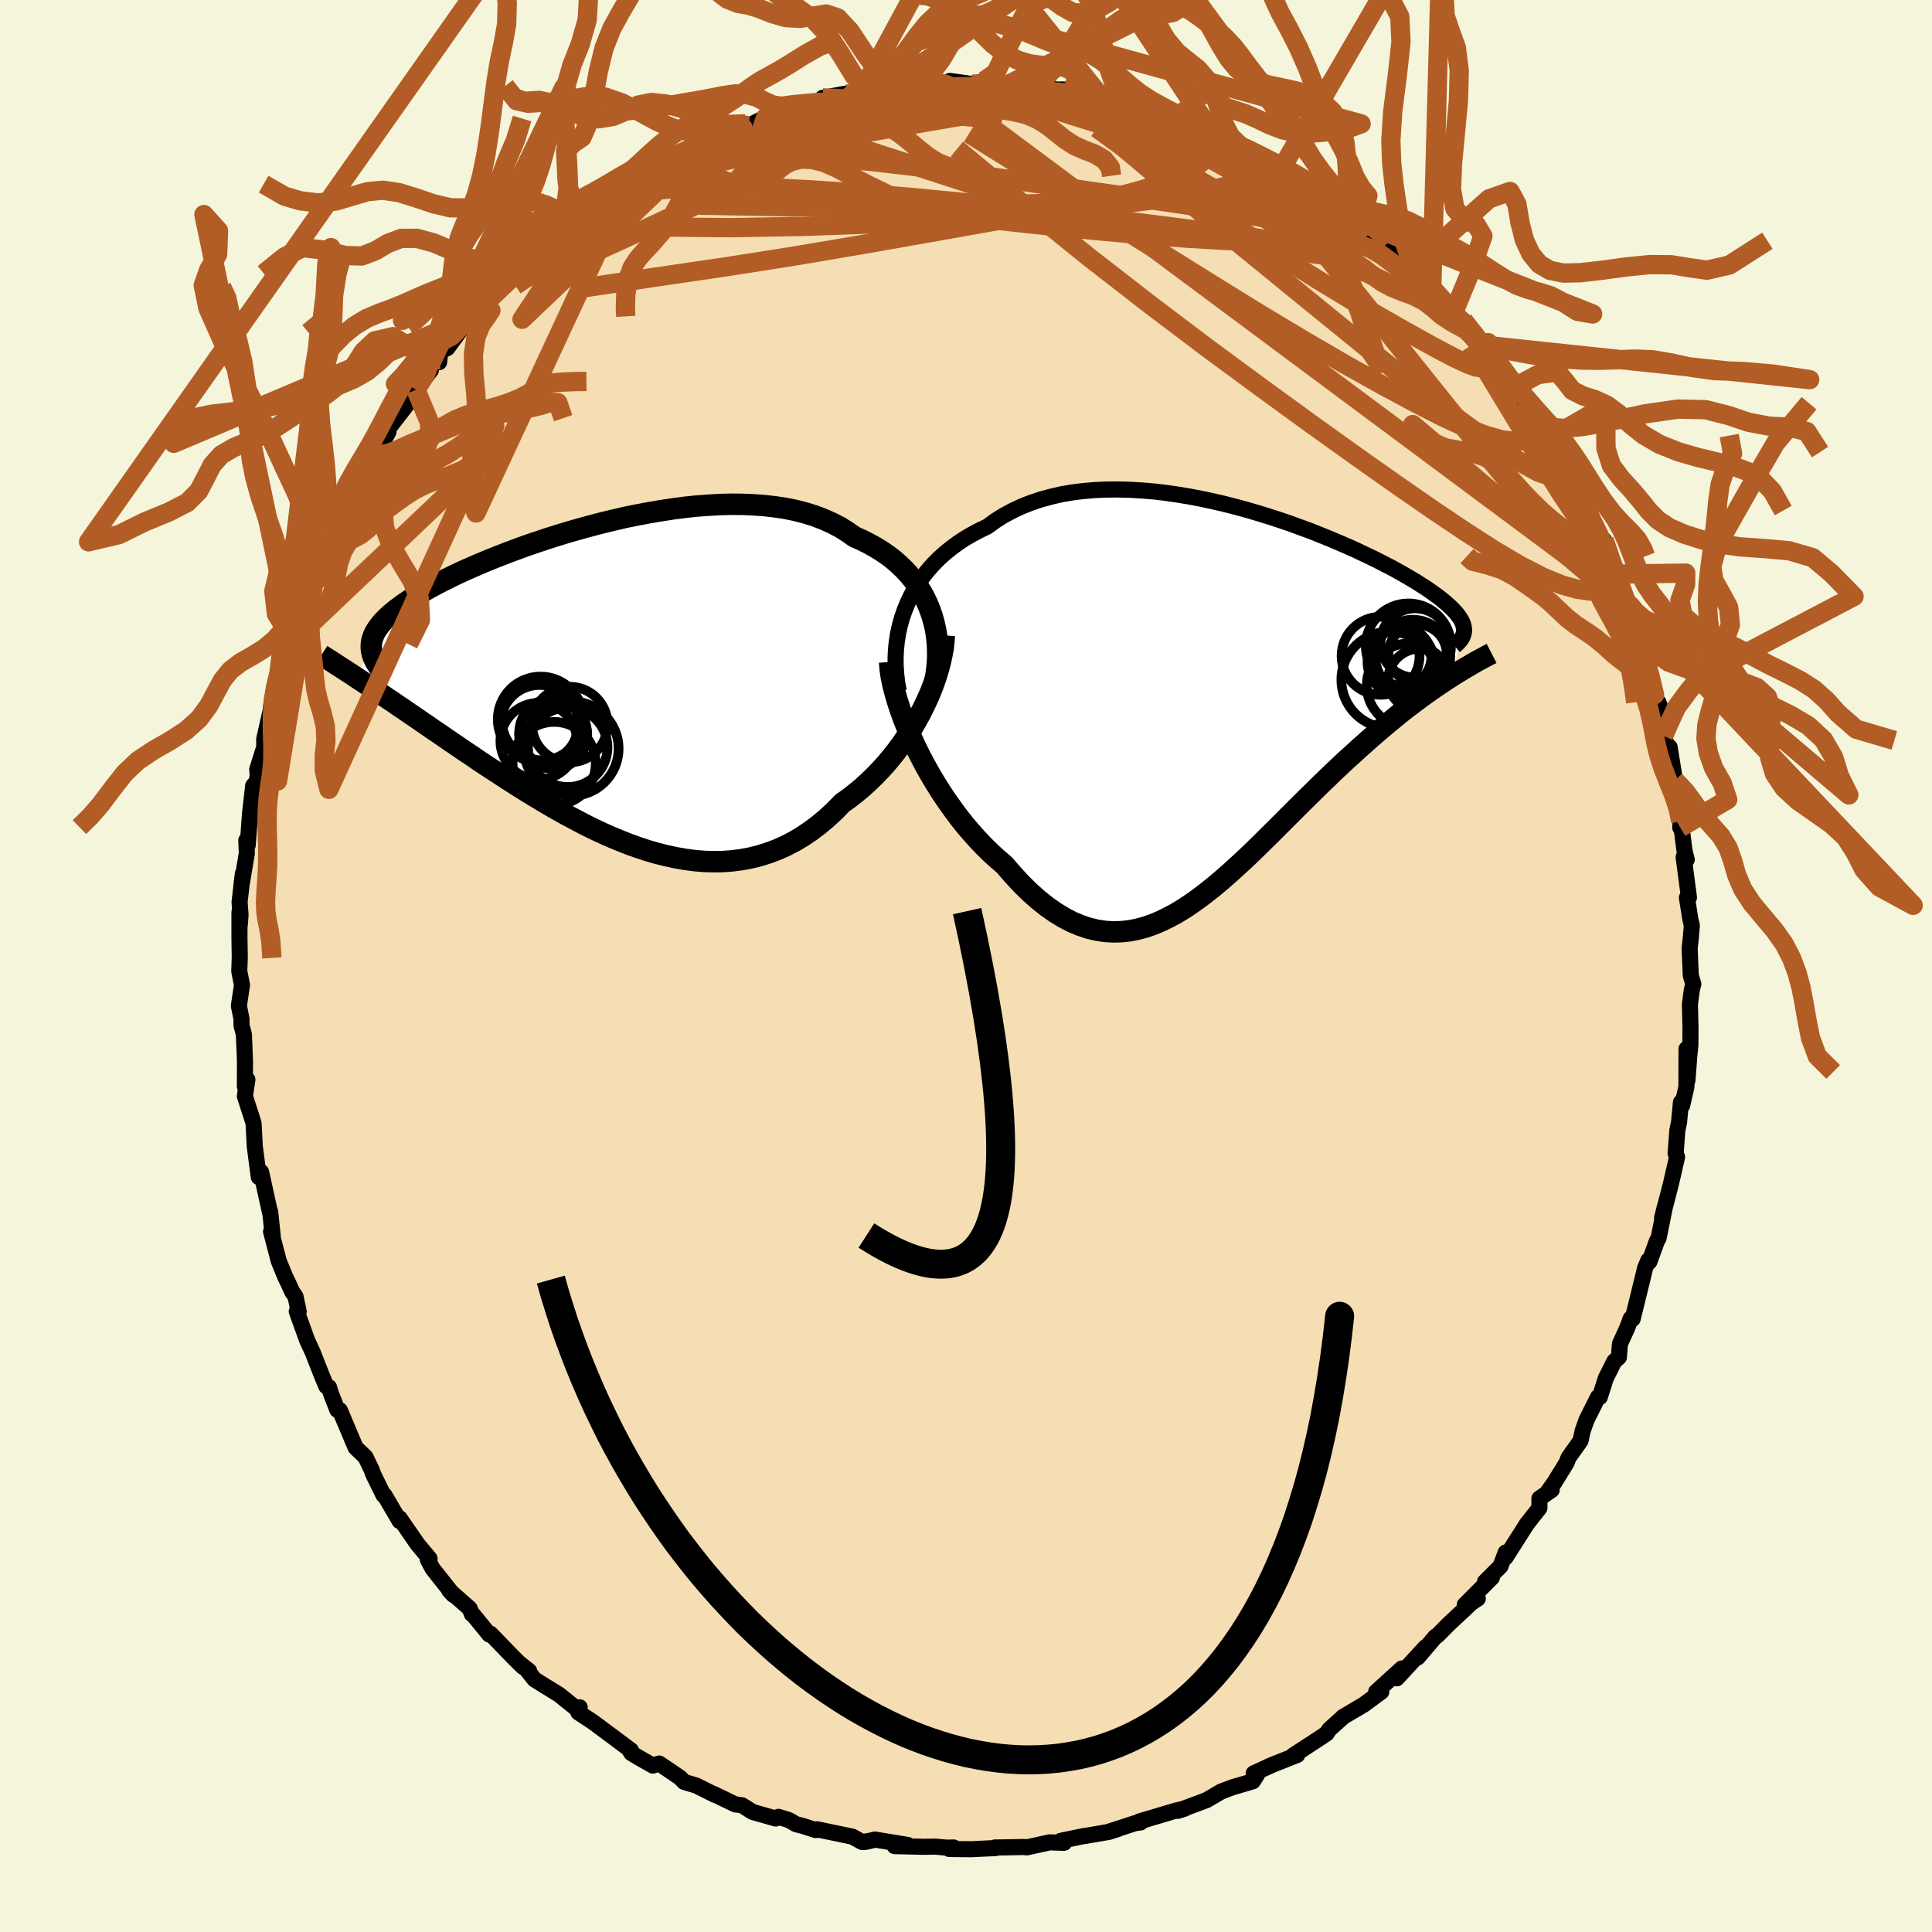 <svg viewBox="-100 -100 200 200" xmlns="http://www.w3.org/2000/svg" width="500" height="500" id="face-svg">
    <defs>
      <clipPath id="leftEyeClipPath">
        <polyline points="33.63,-7.58 33.36,-8.24 33.05,-8.89 32.7,-9.51 32.32,-10.11 31.9,-10.69 31.44,-11.25 30.95,-11.78 30.42,-12.29 29.86,-12.78 29.26,-13.24 28.63,-13.67 27.97,-14.08 27.28,-14.46 26.57,-14.82 25.82,-15.15 25.08,-15.67 24.3,-16.16 23.46,-16.59 22.59,-16.98 21.67,-17.33 20.7,-17.63 19.7,-17.89 18.67,-18.1 17.6,-18.26 16.5,-18.39 15.38,-18.47 14.23,-18.52 13.05,-18.53 11.86,-18.5 10.66,-18.43 9.44,-18.34 8.22,-18.21 6.99,-18.05 5.76,-17.86 4.52,-17.65 3.3,-17.42 2.07,-17.17 0.86,-16.89 -0.34,-16.6 -1.52,-16.29 -2.69,-15.97 -3.84,-15.64 -4.96,-15.3 -6.06,-14.95 -7.14,-14.59 -8.19,-14.23 -9.2,-13.86 -10.19,-13.49 -11.14,-13.12 -12.07,-12.75 -12.95,-12.38 -13.8,-12.01 -14.62,-11.65 -15.4,-11.29 -16.14,-10.93 -16.84,-10.58 -17.51,-10.23 -18.15,-9.89 -18.74,-9.55 -19.3,-9.22 -19.83,-8.9 -20.32,-8.58 -20.78,-8.27 -21.21,-7.96 -21.61,-7.66 -21.98,-7.36 -22.32,-7.07 -22.63,-6.78 -22.92,-6.49 -23.17,-6.21 -23.39,-5.93 -23.59,-5.66 -23.76,-5.39 -23.9,-5.13 -24.01,-4.86 -24.1,-4.6 -24.17,-4.35 -24.2,-4.09 -24.22,-3.84 -25.75,-0.58 -25.32,-0.3 -24.87,0 -24.42,0.3 -23.95,0.61 -23.46,0.94 -22.97,1.27 -22.46,1.62 -21.93,1.97 -21.4,2.34 -20.84,2.71 -20.28,3.1 -19.7,3.49 -19.11,3.9 -18.51,4.31 -17.89,4.74 -17.25,5.17 -16.6,5.62 -15.93,6.08 -15.25,6.54 -14.55,7.02 -13.83,7.5 -13.1,8 -12.35,8.5 -11.58,9 -10.8,9.51 -10,10.03 -9.19,10.55 -8.36,11.07 -7.52,11.59 -6.67,12.1 -5.8,12.62 -4.93,13.12 -4.03,13.62 -3.13,14.1 -2.22,14.58 -1.3,15.04 -0.37,15.48 0.57,15.9 1.52,16.29 2.47,16.67 3.43,17.01 4.4,17.33 5.36,17.61 6.33,17.85 7.3,18.06 8.27,18.23 9.24,18.36 10.21,18.44 11.18,18.47 12.14,18.46 13.1,18.39 14.05,18.27 14.99,18.1 15.93,17.87 16.85,17.58 17.77,17.24 18.67,16.84 19.56,16.38 20.43,15.86 21.29,15.28 22.14,14.64 22.96,13.95 23.77,13.2 24.55,12.4 25.25,11.9 25.93,11.37 26.59,10.82 27.24,10.23 27.87,9.62 28.48,8.99 29.08,8.33 29.65,7.65 30.2,6.95 30.73,6.23 31.23,5.49 31.71,4.75 32.16,3.99 32.59,3.22 32.98,2.44" />
      </clipPath>
      <clipPath id="rightEyeClipPath">
        <polyline points="-33.93,-9.56 -33.62,-10.32 -33.27,-11.06 -32.88,-11.77 -32.45,-12.46 -31.98,-13.13 -31.47,-13.76 -30.92,-14.38 -30.34,-14.96 -29.72,-15.52 -29.07,-16.04 -28.39,-16.54 -27.68,-17.01 -26.94,-17.44 -26.17,-17.85 -25.37,-18.23 -24.55,-18.83 -23.68,-19.38 -22.77,-19.87 -21.81,-20.32 -20.82,-20.71 -19.8,-21.05 -18.74,-21.34 -17.65,-21.59 -16.53,-21.78 -15.39,-21.92 -14.23,-22.02 -13.05,-22.07 -11.85,-22.08 -10.64,-22.05 -9.42,-21.98 -8.19,-21.88 -6.96,-21.74 -5.73,-21.56 -4.5,-21.36 -3.28,-21.13 -2.07,-20.87 -0.86,-20.59 0.33,-20.29 1.5,-19.97 2.66,-19.63 3.79,-19.28 4.9,-18.92 5.99,-18.55 7.05,-18.16 8.09,-17.78 9.09,-17.38 10.06,-16.99 11,-16.59 11.91,-16.2 12.78,-15.81 13.62,-15.41 14.42,-15.03 15.19,-14.65 15.92,-14.27 16.62,-13.91 17.27,-13.55 17.9,-13.19 18.48,-12.85 19.04,-12.52 19.55,-12.19 20.04,-11.88 20.49,-11.57 20.91,-11.27 21.31,-10.98 21.67,-10.7 22.01,-10.42 22.32,-10.15 22.6,-9.89 22.85,-9.64 23.08,-9.4 23.28,-9.16 23.45,-8.93 23.6,-8.71 23.73,-8.49 23.83,-8.28 23.9,-8.08 23.95,-7.88 23.98,-7.69 23.99,-7.51 22.6,-2.66 22.12,-2.35 21.62,-2.02 21.12,-1.68 20.6,-1.32 20.08,-0.95 19.55,-0.57 19.01,-0.17 18.45,0.25 17.89,0.68 17.32,1.13 16.75,1.6 16.16,2.08 15.57,2.58 14.97,3.09 14.36,3.62 13.74,4.17 13.11,4.73 12.47,5.32 11.81,5.91 11.15,6.53 10.48,7.16 9.81,7.81 9.12,8.47 8.43,9.15 7.73,9.84 7.02,10.54 6.31,11.25 5.59,11.97 4.87,12.69 4.14,13.42 3.4,14.15 2.66,14.88 1.92,15.6 1.17,16.31 0.41,17.01 -0.35,17.7 -1.11,18.36 -1.88,19.01 -2.66,19.63 -3.43,20.22 -4.22,20.78 -5.01,21.31 -5.8,21.79 -6.6,22.22 -7.4,22.61 -8.21,22.95 -9.02,23.23 -9.84,23.45 -10.67,23.61 -11.5,23.7 -12.33,23.72 -13.18,23.67 -14.02,23.54 -14.87,23.34 -15.73,23.05 -16.6,22.69 -17.46,22.24 -18.33,21.71 -19.21,21.09 -20.09,20.39 -20.97,19.61 -21.85,18.74 -22.73,17.79 -23.61,16.77 -24.31,16.18 -25,15.55 -25.68,14.88 -26.36,14.17 -27.02,13.43 -27.68,12.66 -28.32,11.85 -28.94,11.01 -29.55,10.15 -30.15,9.26 -30.72,8.35 -31.27,7.43 -31.8,6.49 -32.3,5.54 -32.78,4.58" />
      </clipPath>
      <filter id="fuzzy">
        <feTurbulence id="turbulence" baseFrequency="0.05" numOctaves="3" type="noise" result="noise" />
        <feDisplacementMap in="SourceGraphic" in2="noise" scale="2" />
      </filter>
      <linearGradient id="rainbowGradient" x1="0%" y1="0%" x2="100%" y2="0%">
        <stop offset="0%" style="stop-color: [object Object]; stop-opacity: 1" />
        <stop offset="50%" style="stop-color: [object Object]; stop-opacity: 1" />
        <stop offset="100%" style="stop-color: [object Object]; stop-opacity: 1" />
      </linearGradient>
    </defs>
    <rect x="-100" y="-100" width="100%" height="100%" fill="rgb(245, 245, 220)" />
    <polyline id="faceContour" points="75.03,0.98 75.29,1.86 75.13,2.52 74.94,3.98 75,6.43 74.99,8.16 74.89,9.15 74.68,11.86 74.59,8.58 74.58,12.5 74.13,14.46 74.01,14.11 73.82,16.13 73.64,17.01 73.46,19.4 73.61,19.77 72.96,22.61 72.06,26.07 72.36,24.87 71.7,28.16 71.51,28.5 70.75,30.6 70.63,30.48 70.3,31.27 70.02,32.43 69.01,36.54 68.81,36.49 68.47,37.42 67.69,39.13 67.59,40.5 67.1,40.94 66.24,42.66 65.61,44.63 65.42,44.63 64.24,46.99 63.84,48.11 63.62,49.14 62.37,50.9 62.17,51.43 60.91,53.47 60.2,54.47 60.63,54.24 59.36,55.12 59.36,56.11 58.06,57.76 55.86,61.22 55.87,60.71 55.33,62.14 53.72,63.75 54.44,63.31 51.64,66.12 52.98,65.49 52.34,65.91 49.89,68.2 48.81,69.3 48.59,69.43 46.77,71.57 47.59,70.5 46.2,72 44.6,73.74 45.12,72.72 42.46,75.14 42.46,75.25 42.99,75.13 41.17,76.47 39.02,77.74 38.93,77.84 37.63,79.01 37.32,79.46 36.36,80.1 33.83,81.75 34.29,81.67 31.62,82.73 29.78,83.58 30.13,83.72 29.69,84.4 28.24,84.83 27.61,85.01 26.44,85.45 24.9,86.35 21.92,87.46 22.64,87.23 21.77,87.42 17.94,88.56 18.07,88.66 17.52,88.73 14.72,89.64 15.75,89.33 14.78,89.64 12.37,90.05 12.18,90.07 9.82,90.56 10.15,90.77 8.66,90.72 6.29,91.24 6,91.2 4.04,91.24 3,91.25 3.08,91.31 0.53,91.43 -1.73,91.41 -1.28,91.25 -1.97,91.27 -3.21,91.16 -4.3,91.18 -7.39,91.11 -6.03,90.99 -9.43,90.43 -10.44,90.68 -9.72,90.52 -10.74,90.69 -11.76,90.13 -15.41,89.37 -15.56,89.45 -16.82,89.04 -17.59,88.84 -18.37,88.4 -19.41,88.08 -19.71,88.25 -22.07,87.58 -23.19,86.88 -23.89,86.79 -26.12,85.71 -25.94,85.83 -27.92,84.84 -29.17,84.47 -29.59,84.03 -31.76,82.56 -32.42,82.77 -33.97,81.89 -34.64,81.48 -34.95,81 -34.69,81.19 -35.6,80.51 -38.62,78.26 -40.13,77.27 -39.99,76.74 -40.42,76.8 -42.11,75.44 -44.66,73.86 -45.58,72.71 -45.22,72.98 -46.33,72.1 -45.84,72.57 -46.85,71.58 -49.23,69.12 -49.35,69.21 -51.04,67.13 -51.16,67.08 -51.38,66.51 -53.51,64.63 -53.06,65.11 -55.21,62.4 -55.71,61.46 -55.53,61.35 -56.78,59.85 -58.63,57.17 -58.63,57.46 -60.2,54.78 -60.3,54.78 -61.18,52.99 -61.43,52.47 -61.47,52.28 -62.16,50.84 -63.19,49.85 -64.82,45.99 -65.08,45.95 -65.74,44.26 -65.94,43.61 -66.22,43.51 -66.75,42.23 -67.63,39.99 -68.2,38.76 -69.28,35.76 -69.08,35.77 -69.41,34.22 -69.75,33.72 -70.26,32.61 -70.46,32.21 -71.14,30.55 -71.94,27.49 -71.77,27.94 -72.03,25.45 -72.05,25.51 -72.97,21.33 -72.97,21.52 -73.21,21.85 -73.63,18.64 -73.64,18.38 -73.75,16.27 -74.65,13.47 -74.39,11.76 -74.65,12.45 -74.64,9.85 -74.75,7.09 -75,6.14 -75,5.48 -75.27,4.13 -74.95,1.97 -75.23,0.55 -75.18,-0.88 -75.21,-2.83 -75.21,-5.56 -75.17,-4.31 -75.1,-5.33 -75.2,-6.62 -74.86,-9.55 -75.02,-8.25 -74.45,-11.66 -74.5,-13.01 -74.36,-12.5 -74.11,-15.86 -73.79,-18.67 -73.45,-19.03 -73.32,-19.7 -73.37,-20.35 -72.64,-22.67 -72.65,-23.49 -71.99,-26.4 -71.88,-27.3 -71.55,-29.05 -71.13,-30.27 -71.18,-30.23 -71.16,-29.97 -69.88,-34 -69.66,-33.67 -69.54,-35 -68.7,-37.86 -67.89,-39.4 -66.45,-42.43 -67.97,-39.24 -66.05,-43.58 -65.79,-44.31 -64.47,-46.8 -65.09,-46.69 -64.97,-45.98 -63.99,-47.91 -63.39,-49.74 -61.94,-52.05 -60.67,-54.47 -61.4,-52.32 -59.79,-55.29 -60.29,-54.99 -57.3,-58.85 -58.61,-57.8 -56.94,-59.65 -55.4,-61.67 -55.32,-62.58 -54.54,-62.51 -54.42,-63.61 -53.69,-63.97 -51.45,-67.02 -50.33,-67.89 -51.47,-67.04 -48.4,-70.06 -50.18,-68.24 -48.31,-70.37 -47.43,-70.71 -46.72,-71.96 -45.78,-72.42 -44.5,-73.94 -44.2,-74.31 -41.01,-76.74 -40.41,-77.15 -40.21,-77.13 -40.43,-77.31 -37.57,-79.08 -37.2,-79.57 -37.71,-79.17 -36.58,-79.84 -34.74,-81.27 -32.34,-82.57 -31.3,-82.72 -31.81,-82.88 -30.4,-83.62 -27.86,-84.9 -25.95,-85.97 -27.09,-85.07 -24.47,-86.36 -22.84,-87.18 -22.58,-86.95 -20.74,-87.85 -20.09,-88.1 -20.45,-88.15 -19.29,-88.45 -18.97,-88.41 -15.18,-89.41 -14.84,-89.87 -12.37,-90.32 -12.94,-90.07 -11.44,-90.48 -10.94,-90.58 -8.5,-90.64 -7.24,-91.24 -7.24,-91.09 -6.34,-91.31 -4.89,-91.15 -3.72,-91.53 -1.21,-91.31 -1.68,-91.62 0.01,-91.39 0.63,-91.28 1.9,-91.64 2.85,-91.12 4.61,-91.37 5.5,-91 8.29,-90.72 8.25,-91.08 9.3,-90.73 10.08,-90.74 12.53,-90.32 12.03,-90.08 13.89,-90.06 15.93,-89.42 16.5,-89.49 16.43,-89.22 18.79,-88.56 19.81,-87.93 21.18,-87.5 21.75,-87.61 24.75,-86.37 23.59,-86.63 25.8,-85.78 26.29,-85.4 26.48,-85.43 27.16,-85.34 29.98,-83.79 32.01,-82.83 31.37,-83.06 33.57,-82 34.8,-80.72 35.57,-80.61 36.85,-79.68 37.32,-79.55 39.3,-77.99 38.68,-78.22 40.78,-77.02 40.79,-76.82 42.1,-75.85 43.43,-74.42 44.79,-73.53 44.82,-73.45 46.36,-72.17 46.69,-71.8 48.22,-70.36 49.42,-69.02 49.56,-68.83 50.48,-67.62 51.48,-66.84 53.45,-64.29 53.47,-64.5 54.59,-62.8 53.26,-64.56 55.13,-61.71 56.65,-59.85 56.95,-59.27 57.71,-58.41 59.19,-55.9 59.43,-56.42 60.03,-54.71 60.28,-54.55 60.48,-54.19 62.61,-51.23 62.82,-50.4 63.29,-49.01 64.13,-47.63 65.17,-45.29 66.14,-42.85 66.05,-44.09 66.3,-43.26 67.49,-40.61 67.29,-40.57 68.09,-37.95 68.8,-36.48 68.71,-37.13 69.1,-36.05 69.5,-33.8 70.41,-32.78 70.88,-29.5 71.28,-28.08 71.83,-26.51 71.69,-27.28 72.54,-24.95 72.21,-23.82 72.68,-22.57 72.84,-22.65 73.39,-19.22 73.86,-17.95 74.14,-16.38 73.94,-14.33 73.99,-15.01 74.38,-11.92 74.61,-11.01 74.29,-11.27 74.84,-7.1 74.63,-7.07 74.99,-4.81 75.14,-4.2 75.03,-2.88 74.91,-1.81 75.03,0.98 75.29,1.86" fill="rgb(245, 222, 179)" stroke="black" stroke-width="1.667" stroke-linejoin="round" filter="url(#fuzzy)" />
    <g transform="translate(27.57 -27.25)">
      <polyline id="rightCountour" points="-33.93,-9.56 -33.62,-10.32 -33.27,-11.06 -32.88,-11.77 -32.45,-12.46 -31.98,-13.13 -31.47,-13.76 -30.92,-14.38 -30.34,-14.96 -29.72,-15.52 -29.07,-16.04 -28.39,-16.54 -27.68,-17.01 -26.94,-17.44 -26.17,-17.85 -25.37,-18.23 -24.55,-18.83 -23.68,-19.38 -22.77,-19.87 -21.81,-20.32 -20.82,-20.71 -19.8,-21.05 -18.74,-21.34 -17.65,-21.59 -16.53,-21.78 -15.39,-21.92 -14.23,-22.02 -13.05,-22.07 -11.85,-22.08 -10.64,-22.05 -9.42,-21.98 -8.19,-21.88 -6.96,-21.74 -5.73,-21.56 -4.5,-21.36 -3.28,-21.13 -2.07,-20.87 -0.86,-20.59 0.33,-20.29 1.5,-19.97 2.66,-19.63 3.79,-19.28 4.9,-18.92 5.99,-18.55 7.05,-18.16 8.09,-17.78 9.09,-17.38 10.06,-16.99 11,-16.59 11.91,-16.2 12.78,-15.81 13.62,-15.41 14.42,-15.03 15.19,-14.65 15.92,-14.27 16.62,-13.91 17.27,-13.55 17.9,-13.19 18.48,-12.85 19.04,-12.52 19.55,-12.19 20.04,-11.88 20.49,-11.57 20.91,-11.27 21.31,-10.98 21.67,-10.7 22.01,-10.42 22.32,-10.15 22.6,-9.89 22.85,-9.64 23.08,-9.4 23.28,-9.16 23.45,-8.93 23.6,-8.71 23.73,-8.49 23.83,-8.28 23.9,-8.08 23.95,-7.88 23.98,-7.69 23.99,-7.51 22.6,-2.66 22.12,-2.35 21.62,-2.02 21.12,-1.68 20.6,-1.32 20.08,-0.95 19.55,-0.57 19.01,-0.17 18.45,0.25 17.89,0.68 17.32,1.13 16.75,1.6 16.16,2.08 15.57,2.58 14.97,3.09 14.36,3.62 13.74,4.17 13.11,4.73 12.47,5.32 11.81,5.91 11.15,6.53 10.48,7.16 9.81,7.81 9.12,8.47 8.43,9.15 7.73,9.84 7.02,10.54 6.31,11.25 5.59,11.97 4.87,12.69 4.14,13.42 3.4,14.15 2.66,14.88 1.92,15.6 1.17,16.31 0.41,17.01 -0.35,17.7 -1.11,18.36 -1.88,19.01 -2.66,19.63 -3.43,20.22 -4.22,20.78 -5.01,21.31 -5.8,21.79 -6.6,22.22 -7.4,22.61 -8.21,22.95 -9.02,23.23 -9.84,23.45 -10.67,23.61 -11.5,23.7 -12.33,23.72 -13.18,23.67 -14.02,23.54 -14.87,23.34 -15.73,23.05 -16.6,22.69 -17.46,22.24 -18.33,21.71 -19.21,21.09 -20.09,20.39 -20.97,19.61 -21.85,18.74 -22.73,17.79 -23.61,16.77 -24.31,16.18 -25,15.55 -25.68,14.88 -26.36,14.17 -27.02,13.43 -27.68,12.66 -28.32,11.85 -28.94,11.01 -29.55,10.15 -30.15,9.26 -30.72,8.35 -31.27,7.43 -31.8,6.49 -32.3,5.54 -32.78,4.58" fill="white" stroke="white" stroke-width="0" stroke-linejoin="round" filter="url(#fuzzy)" />
    </g>
    <g transform="translate(-37.35 -29.27)">
      <polyline id="leftCountour" points="33.63,-7.58 33.36,-8.24 33.05,-8.89 32.7,-9.51 32.32,-10.11 31.9,-10.69 31.44,-11.25 30.95,-11.78 30.42,-12.29 29.86,-12.78 29.26,-13.24 28.63,-13.67 27.97,-14.08 27.28,-14.46 26.57,-14.82 25.82,-15.15 25.08,-15.67 24.3,-16.16 23.46,-16.59 22.59,-16.98 21.67,-17.33 20.7,-17.63 19.7,-17.89 18.67,-18.1 17.6,-18.26 16.5,-18.39 15.38,-18.47 14.23,-18.52 13.05,-18.53 11.86,-18.5 10.66,-18.43 9.44,-18.34 8.22,-18.21 6.99,-18.05 5.76,-17.86 4.52,-17.65 3.3,-17.42 2.07,-17.17 0.86,-16.89 -0.34,-16.6 -1.52,-16.29 -2.69,-15.97 -3.84,-15.64 -4.96,-15.3 -6.06,-14.95 -7.14,-14.59 -8.19,-14.23 -9.2,-13.86 -10.19,-13.49 -11.14,-13.12 -12.07,-12.75 -12.95,-12.38 -13.8,-12.01 -14.62,-11.65 -15.4,-11.29 -16.14,-10.93 -16.84,-10.58 -17.51,-10.23 -18.15,-9.89 -18.74,-9.55 -19.3,-9.22 -19.83,-8.9 -20.32,-8.58 -20.78,-8.27 -21.21,-7.96 -21.61,-7.66 -21.98,-7.36 -22.32,-7.07 -22.63,-6.78 -22.92,-6.49 -23.17,-6.21 -23.39,-5.93 -23.59,-5.66 -23.76,-5.39 -23.9,-5.13 -24.01,-4.86 -24.1,-4.6 -24.17,-4.35 -24.2,-4.09 -24.22,-3.84 -25.75,-0.58 -25.32,-0.3 -24.87,0 -24.42,0.3 -23.95,0.61 -23.46,0.94 -22.97,1.27 -22.46,1.62 -21.93,1.97 -21.4,2.34 -20.84,2.71 -20.28,3.1 -19.7,3.49 -19.11,3.9 -18.51,4.31 -17.89,4.74 -17.25,5.17 -16.6,5.62 -15.93,6.08 -15.25,6.54 -14.55,7.02 -13.83,7.5 -13.1,8 -12.35,8.5 -11.58,9 -10.8,9.51 -10,10.03 -9.19,10.55 -8.36,11.07 -7.52,11.59 -6.67,12.1 -5.8,12.62 -4.93,13.12 -4.03,13.62 -3.13,14.1 -2.22,14.58 -1.3,15.04 -0.37,15.48 0.57,15.9 1.52,16.29 2.47,16.67 3.43,17.01 4.4,17.33 5.36,17.61 6.33,17.85 7.3,18.06 8.27,18.23 9.24,18.36 10.21,18.44 11.18,18.47 12.14,18.46 13.1,18.39 14.05,18.27 14.99,18.1 15.93,17.87 16.85,17.58 17.77,17.24 18.67,16.84 19.56,16.38 20.43,15.86 21.29,15.28 22.14,14.64 22.96,13.95 23.77,13.2 24.55,12.4 25.25,11.9 25.93,11.37 26.59,10.82 27.24,10.23 27.87,9.62 28.48,8.99 29.08,8.33 29.65,7.65 30.2,6.95 30.73,6.23 31.23,5.49 31.71,4.75 32.16,3.99 32.59,3.22 32.98,2.44" fill="white" stroke="white" stroke-width="0" stroke-linejoin="round" filter="url(#fuzzy)" />
    </g>
    <g transform="translate(27.57 -27.25)">
      <polyline id="rightUpper" points="-34.53,-1.2 -34.69,-2.06 -34.79,-2.93 -34.85,-3.8 -34.86,-4.65 -34.82,-5.51 -34.73,-6.35 -34.6,-7.17 -34.42,-7.99 -34.2,-8.78 -33.93,-9.56 -33.62,-10.32 -33.27,-11.06 -32.88,-11.77 -32.45,-12.46 -31.98,-13.13 -31.47,-13.76 -30.92,-14.38 -30.34,-14.96 -29.72,-15.52 -29.07,-16.04 -28.39,-16.54 -27.68,-17.01 -26.94,-17.44 -26.17,-17.85 -25.37,-18.23 -24.55,-18.83 -23.68,-19.38 -22.77,-19.87 -21.81,-20.32 -20.82,-20.71 -19.8,-21.05 -18.74,-21.34 -17.65,-21.59 -16.53,-21.78 -15.39,-21.92 -14.23,-22.02 -13.05,-22.07 -11.85,-22.08 -10.64,-22.05 -9.42,-21.98 -8.19,-21.88 -6.96,-21.74 -5.73,-21.56 -4.5,-21.36 -3.28,-21.13 -2.07,-20.87 -0.86,-20.59 0.33,-20.29 1.5,-19.97 2.66,-19.63 3.79,-19.28 4.9,-18.92 5.99,-18.55 7.05,-18.16 8.09,-17.78 9.09,-17.38 10.06,-16.99 11,-16.59 11.91,-16.2 12.78,-15.81 13.62,-15.41 14.42,-15.03 15.19,-14.65 15.92,-14.27 16.62,-13.91 17.27,-13.55 17.9,-13.19 18.48,-12.85 19.04,-12.52 19.55,-12.19 20.04,-11.88 20.49,-11.57 20.91,-11.27 21.31,-10.98 21.67,-10.7 22.01,-10.42 22.32,-10.15 22.6,-9.89 22.85,-9.64 23.08,-9.4 23.28,-9.16 23.45,-8.93 23.6,-8.71 23.73,-8.49 23.83,-8.28 23.9,-8.08 23.95,-7.88 23.98,-7.69 23.99,-7.51 23.98,-7.33 23.94,-7.15 23.89,-6.98 23.82,-6.81 23.73,-6.65 23.62,-6.49 23.49,-6.34 23.35,-6.19 23.19,-6.04 23.01,-5.89" fill="none" stroke="black" stroke-width="1.667" stroke-linejoin="round" filter="url(#fuzzy)" />
      <polyline id="rightLower" points="-35.48,-4.23 -35.42,-3.5 -35.31,-2.72 -35.14,-1.89 -34.92,-1.03 -34.66,-0.14 -34.36,0.78 -34.02,1.72 -33.64,2.66 -33.22,3.62 -32.78,4.58 -32.3,5.54 -31.8,6.49 -31.27,7.43 -30.72,8.35 -30.15,9.26 -29.55,10.15 -28.94,11.01 -28.32,11.85 -27.68,12.66 -27.02,13.43 -26.36,14.17 -25.68,14.88 -25,15.55 -24.31,16.18 -23.61,16.77 -22.73,17.79 -21.85,18.74 -20.97,19.61 -20.09,20.39 -19.21,21.09 -18.33,21.71 -17.46,22.24 -16.6,22.69 -15.73,23.05 -14.87,23.34 -14.02,23.54 -13.18,23.67 -12.33,23.72 -11.5,23.7 -10.67,23.61 -9.84,23.45 -9.02,23.23 -8.21,22.95 -7.4,22.61 -6.6,22.22 -5.8,21.79 -5.01,21.31 -4.22,20.78 -3.43,20.22 -2.66,19.63 -1.88,19.01 -1.11,18.36 -0.35,17.7 0.41,17.01 1.17,16.31 1.92,15.6 2.66,14.88 3.4,14.15 4.14,13.42 4.87,12.69 5.59,11.97 6.31,11.25 7.02,10.54 7.73,9.84 8.43,9.15 9.12,8.47 9.81,7.81 10.48,7.16 11.15,6.53 11.81,5.91 12.47,5.32 13.11,4.73 13.74,4.17 14.36,3.62 14.97,3.09 15.57,2.58 16.16,2.08 16.75,1.6 17.32,1.13 17.89,0.68 18.45,0.25 19.01,-0.17 19.55,-0.57 20.08,-0.95 20.6,-1.32 21.12,-1.68 21.62,-2.02 22.12,-2.35 22.6,-2.66 23.07,-2.96 23.53,-3.24 23.98,-3.52 24.43,-3.78 24.85,-4.03 25.27,-4.27 25.68,-4.49 26.08,-4.71 26.47,-4.92 26.84,-5.11" fill="none" stroke="black" stroke-width="2.222" stroke-linejoin="round" filter="url(#fuzzy)" />
      <circle r="3.872" cx="18.686" cy="-4.726" stroke="black" fill="none" stroke-width="1.0" filter="url(#fuzzy)" clip-path="url(#rightEyeClipPath)" /><circle r="3.02" cx="17.591" cy="-4.776" stroke="black" fill="none" stroke-width="1.0" filter="url(#fuzzy)" clip-path="url(#rightEyeClipPath)" /><circle r="4.986" cx="16.276" cy="-2.376" stroke="black" fill="none" stroke-width="1.0" filter="url(#fuzzy)" clip-path="url(#rightEyeClipPath)" /><circle r="3.582" cx="18.916" cy="-6.191" stroke="black" fill="none" stroke-width="1.0" filter="url(#fuzzy)" clip-path="url(#rightEyeClipPath)" /><circle r="3.214" cx="19.351" cy="-2.371" stroke="black" fill="none" stroke-width="1.0" filter="url(#fuzzy)" clip-path="url(#rightEyeClipPath)" /><circle r="3.45" cx="17.446" cy="-4.201" stroke="black" fill="none" stroke-width="1.0" filter="url(#fuzzy)" clip-path="url(#rightEyeClipPath)" /><circle r="4.342" cx="18.256" cy="-1.796" stroke="black" fill="none" stroke-width="1.0" filter="url(#fuzzy)" clip-path="url(#rightEyeClipPath)" /><circle r="3.01" cx="19.181" cy="-5.066" stroke="black" fill="none" stroke-width="1.0" filter="url(#fuzzy)" clip-path="url(#rightEyeClipPath)" /><circle r="4.036" cx="15.346" cy="-4.861" stroke="black" fill="none" stroke-width="1.0" filter="url(#fuzzy)" clip-path="url(#rightEyeClipPath)" /><circle r="4.408" cx="18.226" cy="-5.876" stroke="black" fill="none" stroke-width="1.0" filter="url(#fuzzy)" clip-path="url(#rightEyeClipPath)" />
      </g>
    <g transform="translate(-37.35 -29.27)">
      <polyline id="leftUpper" points="34.15,-0.33 34.28,-1.08 34.37,-1.83 34.42,-2.58 34.42,-3.32 34.39,-4.06 34.32,-4.79 34.21,-5.51 34.05,-6.21 33.86,-6.91 33.63,-7.58 33.36,-8.24 33.05,-8.89 32.7,-9.51 32.32,-10.11 31.9,-10.69 31.44,-11.25 30.95,-11.78 30.42,-12.29 29.86,-12.78 29.26,-13.24 28.63,-13.67 27.97,-14.08 27.28,-14.46 26.57,-14.82 25.82,-15.15 25.08,-15.67 24.3,-16.16 23.46,-16.59 22.59,-16.98 21.67,-17.33 20.7,-17.63 19.7,-17.89 18.67,-18.1 17.6,-18.26 16.5,-18.39 15.38,-18.47 14.23,-18.52 13.05,-18.53 11.86,-18.5 10.66,-18.43 9.44,-18.34 8.22,-18.21 6.99,-18.05 5.76,-17.86 4.52,-17.65 3.3,-17.42 2.07,-17.17 0.86,-16.89 -0.34,-16.6 -1.52,-16.29 -2.69,-15.97 -3.84,-15.64 -4.96,-15.3 -6.06,-14.95 -7.14,-14.59 -8.19,-14.23 -9.2,-13.86 -10.19,-13.49 -11.14,-13.12 -12.07,-12.75 -12.95,-12.38 -13.8,-12.01 -14.62,-11.65 -15.4,-11.29 -16.14,-10.93 -16.84,-10.58 -17.51,-10.23 -18.15,-9.89 -18.74,-9.55 -19.3,-9.22 -19.83,-8.9 -20.32,-8.58 -20.78,-8.27 -21.21,-7.96 -21.61,-7.66 -21.98,-7.36 -22.32,-7.07 -22.63,-6.78 -22.92,-6.49 -23.17,-6.21 -23.39,-5.93 -23.59,-5.66 -23.76,-5.39 -23.9,-5.13 -24.01,-4.86 -24.1,-4.6 -24.17,-4.35 -24.2,-4.09 -24.22,-3.84 -24.21,-3.59 -24.18,-3.34 -24.13,-3.1 -24.06,-2.85 -23.96,-2.61 -23.85,-2.36 -23.71,-2.12 -23.56,-1.88 -23.39,-1.64 -23.2,-1.4" fill="none" stroke="black" stroke-width="2.222" stroke-linejoin="round" filter="url(#fuzzy)" />
      <polyline id="leftLower" points="35.1,-4.95 35.06,-4.3 34.98,-3.62 34.85,-2.91 34.69,-2.18 34.49,-1.43 34.26,-0.67 33.99,0.1 33.69,0.88 33.35,1.66 32.98,2.44 32.59,3.22 32.16,3.99 31.71,4.75 31.23,5.49 30.73,6.23 30.2,6.95 29.65,7.65 29.08,8.33 28.48,8.99 27.87,9.62 27.24,10.23 26.59,10.82 25.93,11.37 25.25,11.9 24.55,12.4 23.77,13.2 22.96,13.95 22.14,14.64 21.29,15.28 20.43,15.86 19.56,16.38 18.67,16.84 17.77,17.24 16.85,17.58 15.93,17.87 14.99,18.1 14.05,18.27 13.1,18.39 12.14,18.46 11.18,18.47 10.21,18.44 9.24,18.36 8.27,18.23 7.3,18.06 6.33,17.85 5.36,17.61 4.4,17.33 3.43,17.01 2.47,16.67 1.52,16.29 0.57,15.9 -0.37,15.48 -1.3,15.04 -2.22,14.58 -3.13,14.1 -4.03,13.62 -4.93,13.12 -5.8,12.62 -6.67,12.1 -7.52,11.59 -8.36,11.07 -9.19,10.55 -10,10.03 -10.8,9.51 -11.58,9 -12.35,8.5 -13.1,8 -13.83,7.5 -14.55,7.02 -15.25,6.54 -15.93,6.08 -16.6,5.62 -17.25,5.17 -17.89,4.74 -18.51,4.31 -19.11,3.9 -19.7,3.49 -20.28,3.1 -20.84,2.71 -21.4,2.34 -21.93,1.97 -22.46,1.62 -22.97,1.27 -23.46,0.94 -23.95,0.61 -24.42,0.3 -24.87,0 -25.32,-0.3 -25.75,-0.58 -26.16,-0.86 -26.57,-1.12 -26.96,-1.38 -27.34,-1.62 -27.71,-1.86 -28.06,-2.09 -28.4,-2.31 -28.74,-2.52 -29.06,-2.73 -29.37,-2.93" fill="none" stroke="black" stroke-width="2.222" stroke-linejoin="round" filter="url(#fuzzy)" />
      <circle r="4.114" cx="-3.877" cy="6.626" stroke="black" fill="none" stroke-width="1.0" filter="url(#fuzzy)" clip-path="url(#leftEyeClipPath)" /><circle r="4.152" cx="-6.547" cy="3.826" stroke="black" fill="none" stroke-width="1.0" filter="url(#fuzzy)" clip-path="url(#leftEyeClipPath)" /><circle r="3.91" cx="-3.667" cy="4.271" stroke="black" fill="none" stroke-width="1.0" filter="url(#fuzzy)" clip-path="url(#leftEyeClipPath)" /><circle r="3.962" cx="-6.887" cy="5.991" stroke="black" fill="none" stroke-width="1.0" filter="url(#fuzzy)" clip-path="url(#leftEyeClipPath)" /><circle r="3.488" cx="-5.402" cy="5.061" stroke="black" fill="none" stroke-width="1.0" filter="url(#fuzzy)" clip-path="url(#leftEyeClipPath)" /><circle r="4.428" cx="-6.692" cy="3.736" stroke="black" fill="none" stroke-width="1.0" filter="url(#fuzzy)" clip-path="url(#leftEyeClipPath)" /><circle r="4.306" cx="-5.282" cy="8.306" stroke="black" fill="none" stroke-width="1.0" filter="url(#fuzzy)" clip-path="url(#leftEyeClipPath)" /><circle r="3.53" cx="-5.387" cy="5.326" stroke="black" fill="none" stroke-width="1.0" filter="url(#fuzzy)" clip-path="url(#leftEyeClipPath)" /><circle r="4.024" cx="-6.797" cy="4.201" stroke="black" fill="none" stroke-width="1.0" filter="url(#fuzzy)" clip-path="url(#leftEyeClipPath)" /><circle r="4.894" cx="-3.507" cy="6.761" stroke="black" fill="none" stroke-width="1.0" filter="url(#fuzzy)" clip-path="url(#leftEyeClipPath)" />
    </g>
    <g id="hairs">
      <polyline points="51.48,-66.84 52.74,-65.24 53.28,-64.48 53.52,-63.99 53.68,-63.51 53.81,-62.98 53.86,-62.48 53.76,-62.1 53.43,-61.93 52.81,-62 51.88,-62.34 50.64,-62.92 49.08,-63.73 47.22,-64.75 45.05,-65.96 42.54,-67.4 39.66,-69.08 36.38,-71.07 32.66,-73.41 28.5,-76.15 23.87,-79.33 18.84,-82.89 13.55,-86.73" fill="none" stroke="rgb(178, 93, 37)" stroke-width="2" stroke-linejoin="round" filter="url(#fuzzy)" /><polyline points="24.75,-86.37 24.61,-86.3 25.25,-85.97 26.01,-85.63 26.83,-85.26 27.72,-84.84 28.62,-84.39 29.4,-83.94 30,-83.55 30.38,-83.22 30.49,-82.99 30.34,-82.86 29.89,-82.84 29.13,-82.95 28.05,-83.17 26.64,-83.51 24.89,-83.97 22.79,-84.55 20.28,-85.25 17.32,-86.11 13.86,-87.15 9.9,-88.4 5.5,-89.83" fill="none" stroke="rgb(178, 93, 37)" stroke-width="2" stroke-linejoin="round" filter="url(#fuzzy)" /><polyline points="-37.2,-79.57 -36.77,-79.52 -34.87,-79.88 -32.03,-80.32 -28.64,-80.6 -24.83,-80.68 -20.61,-80.58 -15.94,-80.34 -10.83,-79.99 -5.37,-79.54 0.37,-78.98 6.34,-78.34 12.53,-77.62 18.9,-76.82 25.35,-75.99 31.85,-75.12 38.38,-74.23" fill="none" stroke="rgb(178, 93, 37)" stroke-width="2" stroke-linejoin="round" filter="url(#fuzzy)" /><polyline points="60.03,-54.71 60.32,-54.37 60.76,-53.6 61.14,-52.68 61.31,-51.86 61.22,-51.22 60.87,-50.84 60.23,-50.79 59.25,-51.12 57.92,-51.84 56.2,-52.93 54.1,-54.36 51.61,-56.14 48.73,-58.28 45.44,-60.84 41.73,-63.81 37.57,-67.19 32.94,-70.96 27.83,-75.13 22.21,-79.77 16.01,-84.97" fill="none" stroke="rgb(178, 93, 37)" stroke-width="2" stroke-linejoin="round" filter="url(#fuzzy)" /><polyline points="-31.3,-82.72 -31.05,-83.11 -29.88,-83.81 -28.49,-84.53 -27.19,-85.16 -26.04,-85.67 -25.03,-86.1 -24.2,-86.44 -23.58,-86.68 -23.21,-86.8 -23.1,-86.79 -23.24,-86.64 -23.59,-86.37 -24.16,-85.96 -24.97,-85.42 -26.08,-84.72 -27.53,-83.85 -29.38,-82.81 -31.67,-81.56 -34.38,-80.1 -37.36,-78.54" fill="none" stroke="rgb(178, 93, 37)" stroke-width="2" stroke-linejoin="round" filter="url(#fuzzy)" /><polyline points="34.8,-80.72 35.66,-80.39 36.58,-79.86 37.47,-79.27 38.27,-78.7 38.97,-78.16 39.58,-77.66 40.1,-77.2 40.49,-76.8 40.73,-76.48 40.78,-76.26 40.62,-76.17 40.24,-76.21 39.62,-76.39 38.72,-76.73 37.51,-77.24 35.96,-77.95 34.03,-78.88 31.71,-80.05 29.01,-81.48 25.93,-83.2 22.48,-85.19 18.61,-87.46" fill="none" stroke="rgb(178, 93, 37)" stroke-width="2" stroke-linejoin="round" filter="url(#fuzzy)" /><polyline points="-12.37,-90.32 -12.31,-90.26 -11.61,-90.36 -10.7,-90.48 -9.85,-90.56 -9.18,-90.59 -8.7,-90.53 -8.4,-90.39 -8.27,-90.15 -8.35,-89.82 -8.65,-89.4 -9.21,-88.88 -10.04,-88.25 -11.16,-87.53 -12.58,-86.68 -14.3,-85.7 -16.38,-84.56 -18.87,-83.25 -21.82,-81.75 -25.25,-80.06 -29.16,-78.19 -33.52,-76.15 -38.35,-73.94 -43.8,-71.43" fill="none" stroke="rgb(178, 93, 37)" stroke-width="2" stroke-linejoin="round" filter="url(#fuzzy)" /><polyline points="44.82,-73.45 45.93,-72.48 46.75,-71.67 47.39,-70.93 47.84,-70.3 48.07,-69.8 48.07,-69.45 47.83,-69.25 47.26,-69.28 46.33,-69.55 45,-70.09 43.31,-70.87 41.26,-71.87 38.86,-73.09 36.04,-74.57 32.76,-76.36 28.96,-78.52 24.61,-81.07 19.69,-84.02 14.2,-87.35" fill="none" stroke="rgb(178, 93, 37)" stroke-width="2" stroke-linejoin="round" filter="url(#fuzzy)" /><polyline points="66.3,-43.26 66.97,-41.48 67.18,-40.34 67.14,-39.54 66.85,-39.07 66.32,-38.85 65.55,-38.78 64.53,-38.82 63.25,-39.01 61.67,-39.45 59.74,-40.24 57.43,-41.42 54.75,-43 51.68,-44.97 48.23,-47.29 44.42,-49.93 40.23,-52.89 35.64,-56.18 30.62,-59.83 25.12,-63.88 19.15,-68.39 12.76,-73.35 6.05,-78.77 -0.94,-84.57" fill="none" stroke="rgb(178, 93, 37)" stroke-width="2" stroke-linejoin="round" filter="url(#fuzzy)" /><polyline points="18.79,-88.56 19.88,-88.03 21.1,-87.59 22.36,-87.14 23.53,-86.7 24.55,-86.28 25.39,-85.91 26.11,-85.59 26.73,-85.31 27.26,-85.07 27.65,-84.87 27.8,-84.75 27.61,-84.77 26.97,-84.96 25.84,-85.36 24.18,-85.99 21.96,-86.91 19.23,-88.12" fill="none" stroke="rgb(178, 93, 37)" stroke-width="2" stroke-linejoin="round" filter="url(#fuzzy)" /><polyline points="10.08,-90.74 11.73,-90.35 13.09,-89.92 14.63,-89.41 16.29,-88.8 18.01,-88.11 19.8,-87.32 21.65,-86.48 23.55,-85.61 25.45,-84.73 27.28,-83.88 29.01,-83.06 30.6,-82.31 32.02,-81.63 33.27,-81.03 34.37,-80.53 35.33,-80.12 36.16,-79.77 36.79,-79.52 37.14,-79.42 37.11,-79.54" fill="none" stroke="rgb(178, 93, 37)" stroke-width="2" stroke-linejoin="round" filter="url(#fuzzy)" /><polyline points="1.9,-91.64 2.96,-91.35 4.08,-91.2 5.03,-91.06 5.68,-90.93 5.93,-90.8 5.76,-90.63 5.17,-90.4 4.12,-90.11 2.61,-89.77 0.62,-89.4 -1.86,-89.01 -4.9,-88.6 -8.58,-88.14 -12.99,-87.63 -18.2,-87.07" fill="none" stroke="rgb(178, 93, 37)" stroke-width="2" stroke-linejoin="round" filter="url(#fuzzy)" /><polyline points="-31.3,-82.72 -30.84,-83.03 -29.02,-83.51 -26.54,-83.89 -23.72,-84.08 -20.61,-84.08 -17.2,-83.92 -13.5,-83.64 -9.59,-83.26 -5.51,-82.79 -1.27,-82.23 3.14,-81.61 7.75,-80.94 12.58,-80.25 17.59,-79.54 22.69,-78.8 27.78,-77.99 32.77,-77.12 37.58,-76.31" fill="none" stroke="rgb(178, 93, 37)" stroke-width="2" stroke-linejoin="round" filter="url(#fuzzy)" /><polyline points="32.01,-82.83 32.05,-82.65 32.46,-82.08 32.55,-81.49 32.11,-80.98 31.09,-80.56 29.45,-80.21 27.17,-79.9 24.21,-79.64 20.56,-79.41 16.2,-79.2 11.11,-79.01 5.23,-78.86 -1.56,-78.74 -9.35,-78.64 -18.12,-78.59 -27.6,-78.76" fill="none" stroke="rgb(178, 93, 37)" stroke-width="2" stroke-linejoin="round" filter="url(#fuzzy)" /><polyline points="19.81,-87.93 21.06,-87.57 22.4,-87.11 23.74,-86.55 24.99,-85.97 26.19,-85.38 27.38,-84.81 28.59,-84.22 29.82,-83.62 31.03,-83.03 32.12,-82.48 33.01,-82.02 33.62,-81.69 33.91,-81.53 33.85,-81.57 33.4,-81.83 32.49,-82.34 30.99,-83.14 28.83,-84.27" fill="none" stroke="rgb(178, 93, 37)" stroke-width="2" stroke-linejoin="round" filter="url(#fuzzy)" /><polyline points="21.75,-87.61 23.58,-86.77 24.76,-86.12 25.97,-85.44 27.3,-84.69 28.79,-83.87 30.44,-82.95 32.17,-81.98 33.89,-81 35.47,-80.06 36.86,-79.22 38.01,-78.51 38.88,-77.99 39.45,-77.69 39.7,-77.59 39.64,-77.68 39.34,-77.89" fill="none" stroke="rgb(178, 93, 37)" stroke-width="2" stroke-linejoin="round" filter="url(#fuzzy)" /><polyline points="-37.2,-79.57 -36.88,-79.6 -35.34,-80.23 -33.1,-81.07 -30.55,-81.9 -27.82,-82.66 -24.92,-83.36 -21.81,-84.05 -18.52,-84.74 -15.11,-85.41 -11.66,-86.04 -8.23,-86.64 -4.85,-87.23 -1.55,-87.8 1.66,-88.35 4.73,-88.85 7.6,-89.31 10.08,-89.73" fill="none" stroke="rgb(178, 93, 37)" stroke-width="2" stroke-linejoin="round" filter="url(#fuzzy)" /><polyline points="66.05,-44.09 66.45,-42.96 66.81,-41.78 66.99,-40.86 66.99,-40.27 66.79,-40.03 66.39,-40.12 65.78,-40.44 64.96,-40.99 63.91,-41.79 62.6,-42.94 60.99,-44.56 59.03,-46.72 56.7,-49.46 53.97,-52.76 50.85,-56.62 47.31,-61.03 43.35,-65.99 38.9,-71.54 33.69,-77.85" fill="none" stroke="rgb(178, 93, 37)" stroke-width="2" stroke-linejoin="round" filter="url(#fuzzy)" /><polyline points="39.3,-77.99 39.32,-77.84 39.66,-77.39 39.83,-76.86 39.72,-76.32 39.24,-75.84 38.35,-75.46 37.01,-75.19 35.21,-75.03 32.95,-74.96 30.17,-74.99 26.85,-75.11 22.93,-75.34 18.38,-75.69 13.19,-76.16 7.3,-76.75 0.65,-77.49 -6.78,-78.39 -14.85,-79.49 -23.31,-80.86" fill="none" stroke="rgb(178, 93, 37)" stroke-width="2" stroke-linejoin="round" filter="url(#fuzzy)" /><polyline points="46.36,-72.17 47.06,-71.45 48.08,-70.37 49.11,-69.23 50.11,-68.09 51.1,-66.96 52.03,-65.87 52.85,-64.9 53.5,-64.12 53.96,-63.54 54.27,-63.13 54.45,-62.86 54.48,-62.78 54.28,-62.99 53.75,-63.6 52.87,-64.64 51.68,-66.09 50.2,-67.92" fill="none" stroke="rgb(178, 93, 37)" stroke-width="2" stroke-linejoin="round" filter="url(#fuzzy)" /><polyline points="-37.71,-79.17 -36.36,-80.04 -34.79,-81.02 -33.39,-81.84 -32.23,-82.5 -31.23,-83.05 -30.3,-83.54 -29.46,-83.96 -28.73,-84.27 -28.17,-84.47 -27.8,-84.53 -27.68,-84.44 -27.83,-84.19 -28.3,-83.75 -29.11,-83.1 -30.24,-82.23 -31.67,-81.14 -33.36,-79.85 -35.3,-78.36 -37.55,-76.69 -40.17,-74.82 -43.19,-72.77 -46.67,-70.46" fill="none" stroke="rgb(178, 93, 37)" stroke-width="2" stroke-linejoin="round" filter="url(#fuzzy)" /><polyline points="57.71,-58.41 58.66,-56.91 59.04,-56.22 59.13,-55.76 59.05,-55.36 58.82,-54.97 58.39,-54.62 57.72,-54.38 56.76,-54.3 55.47,-54.47 53.82,-54.93 51.77,-55.72 49.3,-56.87 46.4,-58.35 43.09,-60.13 39.36,-62.21 35.23,-64.61 30.67,-67.34 25.66,-70.43 20.15,-73.87 14.1,-77.63 7.46,-81.71 0.31,-86.17" fill="none" stroke="rgb(178, 93, 37)" stroke-width="2" stroke-linejoin="round" filter="url(#fuzzy)" /><polyline points="21.75,-87.61 23.51,-86.83 24.45,-86.37 25.26,-85.98 26.06,-85.61 26.9,-85.23 27.79,-84.82 28.66,-84.39 29.4,-83.99 29.94,-83.64 30.21,-83.4 30.18,-83.28 29.82,-83.3 29.13,-83.47 28.09,-83.8 26.69,-84.28 24.89,-84.92 22.67,-85.73 20.02,-86.7 16.94,-87.86 13.35,-89.22" fill="none" stroke="rgb(178, 93, 37)" stroke-width="2" stroke-linejoin="round" filter="url(#fuzzy)" /><polyline points="26.48,-85.43 27.62,-84.93 28.86,-84.17 29.63,-83.48 29.91,-82.85 29.76,-82.26 29.19,-81.7 28.19,-81.17 26.72,-80.67 24.76,-80.2 22.29,-79.74 19.3,-79.3 15.78,-78.85 11.72,-78.39 7.12,-77.93 1.98,-77.5 -3.72,-77.12 -10.02,-76.81 -16.95,-76.56 -24.44,-76.43 -32.41,-76.51" fill="none" stroke="rgb(178, 93, 37)" stroke-width="2" stroke-linejoin="round" filter="url(#fuzzy)" /><polyline points="24.75,-86.37 24.51,-86.3 24.85,-85.96 25.11,-85.59 25.22,-85.15 25.21,-84.61 25,-83.99 24.49,-83.3 23.59,-82.57 22.26,-81.83 20.51,-81.1 18.3,-80.37 15.64,-79.65 12.49,-78.93 8.83,-78.19 4.64,-77.41 -0.1,-76.56 -5.42,-75.62 -11.3,-74.59 -17.73,-73.5 -24.73,-72.4 -32.36,-71.28 -40.73,-70.03" fill="none" stroke="rgb(178, 93, 37)" stroke-width="2" stroke-linejoin="round" filter="url(#fuzzy)" /><polyline points="60.28,-54.55 60.97,-53.49 61.88,-51.97 62.69,-50.45 63.41,-49 64.06,-47.65 64.62,-46.47 65.08,-45.51 65.41,-44.77 65.62,-44.22 65.72,-43.83 65.7,-43.61 65.56,-43.6 65.27,-43.83 64.82,-44.34 64.21,-45.13 63.44,-46.19 62.51,-47.52 61.44,-49.15 60.2,-51.13 58.74,-53.55 56.98,-56.52 54.82,-60.09 52.29,-64.23" fill="none" stroke="rgb(178, 93, 37)" stroke-width="2" stroke-linejoin="round" filter="url(#fuzzy)" /><polyline points="0.63,-91.28 1.88,-91.35 3.32,-91.18 4.97,-90.92 6.71,-90.6 8.46,-90.26 10.18,-89.89 11.89,-89.49 13.59,-89.06 15.29,-88.6 16.97,-88.12 18.62,-87.63 20.19,-87.15 21.66,-86.7 23,-86.27 24.18,-85.89 25.19,-85.59 25.98,-85.36 26.51,-85.25 26.74,-85.24 26.67,-85.32 26.39,-85.46 25.94,-85.65 25.2,-85.97" fill="none" stroke="rgb(178, 93, 37)" stroke-width="2" stroke-linejoin="round" filter="url(#fuzzy)" /><polyline points="-34.74,-81.27 -32.87,-82.14 -31.46,-82.68 -29.93,-83.21 -28.1,-83.82 -26.01,-84.45 -23.78,-85.04 -21.45,-85.59 -19.07,-86.08 -16.68,-86.54 -14.32,-86.97 -12.01,-87.37 -9.76,-87.74 -7.57,-88.1 -5.39,-88.46 -3.22,-88.82 -1.08,-89.18 0.95,-89.53 2.79,-89.84 4.37,-90.12 5.69,-90.36 6.76,-90.59 7.61,-90.81" fill="none" stroke="rgb(178, 93, 37)" stroke-width="2" stroke-linejoin="round" filter="url(#fuzzy)" /><polyline points="73.99,-15.01 73.94,-15.22 73.71,-16.32 73.25,-17.71 72.66,-19.17 72.12,-20.57 71.7,-21.9 71.4,-23.14 71.18,-24.33 70.95,-25.49 70.67,-26.67 70.29,-27.9 69.82,-29.22 69.29,-30.6 68.73,-32 68.15,-33.34 67.58,-34.56 67.01,-35.66 66.44,-36.69 65.88,-37.74 65.34,-38.86 64.84,-40.04 64.39,-41.13 64.01,-41.79 63.78,-41.32 -3.72,-91.53 -2.15,-91.28 -1.2,-90.88 -0.31,-90.28 0.63,-89.64 1.66,-89.13 2.77,-88.8 3.95,-88.6 5.14,-88.4 6.3,-88.11 7.38,-87.65 8.39,-87.02 9.34,-86.28 10.28,-85.53 11.25,-84.91 12.27,-84.46 13.32,-84.06 14.29,-83.49 14.95,-82.65 15.07,-81.81" fill="none" stroke="rgb(178, 93, 37)" stroke-width="2" stroke-linejoin="round" filter="url(#fuzzy)" /><polyline points="19.58,-109.85 17.28,-109.15 15.49,-107.71 13.93,-105.99 12.51,-104.64 11.19,-103.88 9.93,-103.48 8.65,-103.07 7.29,-102.36 5.87,-101.3 4.44,-100.08 3.07,-99.03 1.79,-98.45 0.64,-98.43 -0.42,-98.56 -1.41,-97.91 -2.41,-95.64 -3.58,-92.51 -4.89,-91.15" fill="none" stroke="rgb(178, 93, 37)" stroke-width="2" stroke-linejoin="round" filter="url(#fuzzy)" /><polyline points="-6.34,-91.31 -5,-91.44 -3.69,-92.29 -2.51,-93.89 -1.46,-95.68 -0.46,-97.04 0.56,-97.8 1.68,-98.26 2.9,-98.81 4.23,-99.63 5.64,-100.56 7.07,-101.41 8.44,-102.12 9.71,-102.86 10.97,-103.77 12.5,-105.06 14.88,-107.26 -32.67,-102.59 -30.18,-103.74 -28.01,-102.79 -26.16,-101.2 -24.72,-100.09 -23.61,-99.65 -22.63,-99.48 -21.53,-99.17 -20.19,-98.63 -18.67,-98.18 -17.13,-98.1 -15.71,-98.36 -14.46,-98.55 -13.28,-98.15 -12.03,-96.82 -10.56,-94.61 -8.83,-92.18 -7.24,-91.24 -8.5,-90.64 -10.28,-90.99 -11.6,-92.16 -12.87,-94.24 -14.23,-96.33 -15.75,-97.95 -17.42,-99.17 -19.17,-100.3 -20.89,-101.6 -22.48,-103.18 -23.94,-104.95 -25.34,-106.72 -26.75,-108.24 -28.26,-109.3 -29.91,-109.76 -32.1,-110.13 -35.95,-112.87" fill="none" stroke="rgb(178, 93, 37)" stroke-width="2" stroke-linejoin="round" filter="url(#fuzzy)" /><polyline points="13.28,-119.63 12.08,-117.7 10.8,-115.7 9.35,-113.97 7.74,-112.04 6.08,-109.76 4.48,-107.37 3.02,-105.02 1.71,-102.73 0.52,-100.52 -0.61,-98.56 -1.72,-97.14 -2.88,-96.4 -4.07,-96.1 -5.22,-95.6 -6.22,-94.37 -7.01,-92.58 -7.65,-91.22 -8.5,-90.64 19.69,-110.52 17.29,-109.38 15.71,-109.69 14.36,-109.91 13.02,-109.54 11.65,-108.57 10.24,-107.26 8.79,-105.87 7.31,-104.57 5.84,-103.4 4.4,-102.36 3.03,-101.49 1.75,-100.81 0.54,-100.32 -0.61,-99.9 -1.74,-99.4 -2.88,-98.64 -4.03,-97.54 -5.15,-96.15 -6.2,-94.71 -7.14,-93.56 -8.08,-92.94 -9.25,-92.46 -10.94,-90.58" fill="none" stroke="rgb(178, 93, 37)" stroke-width="2" stroke-linejoin="round" filter="url(#fuzzy)" /><polyline points="73.94,-14.33 78.85,-17.23 78.29,-18.91 77.39,-20.51 76.84,-22.07 76.6,-23.55 76.7,-25.01 77.07,-26.49 77.52,-27.98 77.78,-29.46 77.74,-30.96 77.46,-32.51 77.1,-34.17 76.84,-35.92 76.75,-37.7 76.82,-39.46 77,-41.16 77.22,-42.84 77.45,-44.55 77.65,-46.32 77.82,-48.09 78.06,-49.81 78.6,-51.46 79.35,-53.05 79.01,-54.91" fill="none" stroke="rgb(178, 93, 37)" stroke-width="2" stroke-linejoin="round" filter="url(#fuzzy)" /><polyline points="-24.15,-80.02 -24.34,-80.53 -23.52,-81.52 -22.56,-82.61 -21.68,-83.58 -20.92,-84.46 -20.27,-85.27 -19.65,-86.03 -18.94,-86.74 -18.04,-87.41 -16.9,-88.02 -15.59,-88.54 -14.27,-88.94 -13.15,-89.28 -12.34,-89.8 -11.44,-90.48" fill="none" stroke="rgb(178, 93, 37)" stroke-width="2" stroke-linejoin="round" filter="url(#fuzzy)" /><polyline points="-14.84,-89.87 -13.29,-89.8 -12.39,-89.75 -11.49,-89.9 -10.47,-90.1 -9.38,-90.25 -8.31,-90.31 -7.29,-90.25 -6.28,-90.06 -5.23,-89.78 -4.14,-89.45 -3.02,-89.17 -1.95,-88.97 -0.95,-88.83 -0.02,-88.67 0.89,-88.46 1.83,-88.21 2.75,-87.67 -15.18,-89.41 -17.77,-89.18 -19.09,-89 -19.99,-89.13 -20.83,-89.51 -21.75,-89.96 -22.79,-90.24 -23.92,-90.28 -25.1,-90.11 -26.34,-89.86 -27.64,-89.62 -28.99,-89.39 -30.4,-89.14 -31.8,-88.88 -33.1,-88.7 -34.28,-88.62 -35.56,-88.46 -37.59,-87.95" fill="none" stroke="rgb(178, 93, 37)" stroke-width="2" stroke-linejoin="round" filter="url(#fuzzy)" /><polyline points="-20.45,-88.15 -19.16,-87.33 -17.56,-86.48 -15.99,-86.43 -14.61,-86.86 -13.43,-87.33 -12.37,-87.61 -11.33,-87.67 -10.28,-87.57 -9.22,-87.33 -8.16,-86.94 -7.11,-86.34 -6.07,-85.55 -5.02,-84.66 -3.95,-83.81 -2.89,-83.15 -1.87,-82.76 -0.91,-82.61 -0.01,-82.6 0.88,-82.54 1.8,-82.16 2.81,-81.23 4.03,-79.81 -20.74,-87.85 -21.58,-85.32 -22.78,-85.12 -24.08,-85.12 -25.29,-84.85 -26.39,-84.21 -27.38,-83.18 -28.27,-81.8 -29.05,-80.24 -29.8,-78.69 -30.59,-77.27 -31.45,-76.04 -32.36,-74.98 -33.23,-74.05 -33.98,-73.2 -34.57,-72.28 -34.99,-71.07 -35.22,-69.48 -35.26,-67.92 -35.22,-67.25" fill="none" stroke="rgb(178, 93, 37)" stroke-width="2" stroke-linejoin="round" filter="url(#fuzzy)" /><polyline points="-22.58,-86.95 -23.38,-87.13 -24.62,-86.87 -25.88,-86.57 -27.16,-86.37 -28.57,-86.36 -30.15,-86.68 -31.88,-87.38 -33.71,-88.37 -35.58,-89.33 -37.36,-89.95 -38.98,-90.06 -40.38,-89.82 -41.63,-89.53 -42.84,-89.42 -44.08,-89.39 -45.34,-89.31 -46.53,-89.58 -47.71,-91.09" fill="none" stroke="rgb(178, 93, 37)" stroke-width="2" stroke-linejoin="round" filter="url(#fuzzy)" /><polyline points="-22.84,-87.18 -24.65,-87.12 -26.28,-87.6 -27.8,-88.19 -29.41,-88.77 -31.08,-89.24 -32.6,-89.39 -33.93,-89.12 -35.16,-88.54 -36.49,-87.96 -38,-87.71 -39.63,-87.95 -41.24,-88.59 -42.73,-89.28 -44.17,-89.61 -45.68,-89.51 -46.87,-89.91" fill="none" stroke="rgb(178, 93, 37)" stroke-width="2" stroke-linejoin="round" filter="url(#fuzzy)" /><polyline points="-50.22,-73.16 -49.19,-73.45 -48.25,-74.17 -47.29,-75.09 -46.19,-76.02 -44.96,-76.86 -43.71,-77.56 -42.52,-78.13 -41.45,-78.63 -40.48,-79.1 -39.57,-79.56 -38.67,-80.04 -37.76,-80.55 -36.78,-81.12 -35.71,-81.76 -34.55,-82.41 -33.33,-82.97 -32.11,-83.37 -30.89,-83.69 -29.54,-84.15 -27.86,-84.95 -25.95,-85.97 -45.96,-66.95 -45.4,-67.8 -44.74,-68.78 -44.02,-69.91 -43.21,-71.16 -42.33,-72.42 -41.42,-73.57 -40.53,-74.53 -39.68,-75.31 -38.88,-75.99 -38.12,-76.63 -37.37,-77.3 -36.62,-78.04 -35.81,-78.86 -34.88,-79.74 -33.83,-80.62 -32.74,-81.44 -31.73,-82.19 -30.83,-82.94 -29.74,-83.82 -27.86,-84.9" fill="none" stroke="rgb(178, 93, 37)" stroke-width="2" stroke-linejoin="round" filter="url(#fuzzy)" /><polyline points="-32.34,-82.57 -31.32,-81.83 -30.38,-81.7 -29.25,-82.09 -27.89,-82.24 -26.4,-81.89 -24.91,-81.27 -23.51,-80.76 -22.29,-80.63 -21.26,-80.93 -20.4,-81.53 -19.64,-82.23 -18.88,-82.85 -18.04,-83.3 -17.07,-83.53 -15.94,-83.49 -14.7,-83.18 -13.42,-82.63 -12.2,-81.97 -11.07,-81.33 -10,-80.78 -8.91,-80.26 -7.77,-79.68 -6.74,-79.27 -6.27,-78.95" fill="none" stroke="rgb(178, 93, 37)" stroke-width="2" stroke-linejoin="round" filter="url(#fuzzy)" /><polyline points="-34.74,-81.27 -36.15,-80.24 -37.03,-79.72 -37.76,-79.37 -38.59,-79.06 -39.54,-78.79 -40.6,-78.57 -41.73,-78.31 -42.92,-77.91 -44.1,-77.29 -45.24,-76.46 -46.31,-75.5 -47.31,-74.52 -48.26,-73.62 -49.21,-72.87 -50.16,-72.28 -51.11,-71.83 -52.04,-71.4 -52.95,-70.88 -53.9,-70.18 -54.99,-69.31 -56.29,-68.37 -57.59,-67.56 -58.33,-66.84 -37.57,-79.08 -39.32,-77.93 -40.14,-77.33 -40.88,-76.77 -41.8,-76.05 -42.88,-75.16 -44,-74.2 -45.07,-73.24 -46.05,-72.32 -46.96,-71.46 -47.79,-70.65 -48.55,-69.9 -49.23,-69.23 -49.84,-68.6 -50.38,-68.02 -50.85,-67.53 -51.45,-67.02" fill="none" stroke="rgb(178, 93, 37)" stroke-width="2" stroke-linejoin="round" filter="url(#fuzzy)" /><polyline points="-72.71,-80.94 -70.54,-79.69 -68.9,-79.21 -67.07,-78.99 -65.23,-79.19 -63.54,-79.69 -61.96,-80.16 -60.38,-80.31 -58.7,-80.06 -56.92,-79.51 -55.11,-78.9 -53.39,-78.49 -51.84,-78.47 -50.47,-78.84 -49.13,-79.37 -47.57,-79.69 -45.66,-79.49 -43.51,-78.79 -41.63,-77.96 -40.58,-77.42 -40.43,-77.31" fill="none" stroke="rgb(178, 93, 37)" stroke-width="2" stroke-linejoin="round" filter="url(#fuzzy)" /><polyline points="-13.14,-95.91 -15.11,-95.23 -16.78,-94.29 -18.25,-93.36 -19.45,-92.64 -20.41,-92.11 -21.25,-91.65 -22.06,-91.12 -22.93,-90.49 -23.89,-89.81 -24.94,-89.13 -26.07,-88.49 -27.25,-87.88 -28.45,-87.24 -29.64,-86.54 -30.78,-85.74 -31.88,-84.84 -32.96,-83.87 -34.05,-82.86 -35.16,-81.87 -36.23,-80.97 -37.13,-80.21 -37.84,-79.53 -38.64,-78.68 -40.43,-77.31 -40.21,-77.13 -41.29,-81.19 -41.45,-84.36 -40.65,-85.17 -39.76,-85.77 -39.08,-87.32 -38.57,-89.77 -38.08,-92.52 -37.47,-95.02 -36.67,-97.04 -35.72,-98.77 -34.69,-100.53 -33.69,-102.47 -32.7,-104.46 -31.62,-106.17 -30.4,-107.55 -29.18,-109.16 -28.26,-111.82 -27.24,-115.42" fill="none" stroke="rgb(178, 93, 37)" stroke-width="2" stroke-linejoin="round" filter="url(#fuzzy)" /><polyline points="-67.46,-61.53 -65.62,-64.14 -64.47,-65.32 -63.32,-66.26 -62.07,-67.02 -60.78,-67.57 -59.52,-68.03 -58.28,-68.53 -57.04,-69.08 -55.78,-69.63 -54.53,-70.13 -53.35,-70.6 -52.31,-71.07 -51.39,-71.6 -50.53,-72.18 -49.63,-72.76 -48.62,-73.29 -47.49,-73.8 -46.27,-74.36 -44.96,-75 -43.45,-75.7 -41.73,-76.44 -40.41,-77.15" fill="none" stroke="rgb(178, 93, 37)" stroke-width="2" stroke-linejoin="round" filter="url(#fuzzy)" /><polyline points="-57.83,-66.27 -57.01,-66.84 -55.93,-67.84 -54.86,-69.05 -53.97,-70.18 -53.18,-71.06 -52.39,-71.68 -51.53,-72.11 -50.57,-72.45 -49.53,-72.79 -48.43,-73.19 -47.28,-73.65 -46.08,-74.19 -44.79,-74.84 -43.33,-75.61 -41.7,-76.46 -40.41,-77.15" fill="none" stroke="rgb(178, 93, 37)" stroke-width="2" stroke-linejoin="round" filter="url(#fuzzy)" /><polyline points="73.39,-19.22 74.47,-18.07 75.36,-16.86 76.15,-15.7 77.14,-14.59 78.15,-13.45 78.9,-12.22 79.37,-10.86 79.78,-9.43 80.4,-7.97 81.33,-6.53 82.49,-5.13 83.68,-3.72 84.7,-2.28 85.47,-0.79 86.04,0.74 86.45,2.28 86.76,3.87 87.05,5.57 87.42,7.43 88.12,9.33 89.77,10.97" fill="none" stroke="rgb(178, 93, 37)" stroke-width="2" stroke-linejoin="round" filter="url(#fuzzy)" /><polyline points="-44.5,-73.94 -43.81,-75.33 -42.78,-76.87 -41.9,-77.99 -41.35,-79.19 -41.15,-80.97 -41.25,-83.4 -41.47,-86.16 -41.59,-88.85 -41.38,-91.21 -40.78,-93.3 -39.93,-95.43 -39.21,-97.96 -39.03,-101.16 -39.51,-105.16 -39.87,-109.67" fill="none" stroke="rgb(178, 93, 37)" stroke-width="2" stroke-linejoin="round" filter="url(#fuzzy)" /><polyline points="-44.5,-73.94 -46.3,-73.93 -47.42,-73.3 -48.56,-72.87 -49.92,-72.87 -51.5,-73.32 -53.25,-74.07 -55.09,-74.85 -56.86,-75.33 -58.47,-75.32 -59.87,-74.79 -61.15,-74.03 -62.54,-73.5 -64.28,-73.55 -66.42,-74.1 -68.66,-74.37 -70.56,-73.4 -72.69,-71.68" fill="none" stroke="rgb(178, 93, 37)" stroke-width="2" stroke-linejoin="round" filter="url(#fuzzy)" /><polyline points="-58.84,-60.42 -59.06,-60.26 -58.29,-61.06 -57.43,-62.11 -56.65,-63.08 -55.92,-63.94 -55.16,-64.79 -54.35,-65.74 -53.5,-66.75 -52.64,-67.73 -51.8,-68.56 -50.98,-69.2 -50.15,-69.68 -49.32,-70.1 -48.46,-70.6 -47.58,-71.23 -46.69,-71.91 -45.78,-72.42 -50.18,-68.24 -49.18,-67.87 -49.6,-67.22 -50.22,-66.36 -50.73,-65.07 -50.99,-63.34 -50.95,-61.34 -50.76,-59.37 -50.65,-57.66 -50.76,-56.23 -51.01,-54.9 -51.17,-53.39 -51.11,-51.61 -51.03,-49.79 -51.26,-48.26 -50.72,-46.9 -34.74,-81.27 -36.13,-80.24 -36.97,-79.65 -37.62,-79.18 -38.32,-78.68 -39.08,-78.11 -39.88,-77.51 -40.73,-76.87 -41.66,-76.14 -42.69,-75.31 -43.77,-74.39 -44.85,-73.44 -45.86,-72.5 -46.81,-71.61 -47.69,-70.75 -48.49,-69.98 -48.99,-69.49 -48.4,-70.06 -51.45,-67.02 -53.26,-65.21 -54.58,-64.51 -55.93,-64.43 -57.39,-64.5 -58.72,-64.23 -59.82,-63.49 -60.85,-62.5 -62,-61.55 -63.34,-60.79 -64.79,-60.17 -66.27,-59.6 -67.81,-59.03 -69.54,-58.47 -71.56,-58 -73.81,-57.63 -76.07,-57.35 -78.03,-57.13 -79.47,-56.84 -80.34,-56.23 -80.95,-55.08 -82.01,-54.11 -51.45,-67.02 -51,-67.74 -50.69,-68.47 -50.32,-69.34 -49.92,-70.32 -49.48,-71.41 -48.96,-72.59 -48.35,-73.84 -47.64,-75.16 -46.86,-76.55 -46.04,-78.05 -45.25,-79.62 -44.56,-81.26 -44.01,-82.91 -43.56,-84.55 -43.14,-86.14 -42.69,-87.59 -42.29,-88.82 -42.1,-89.89 -41.65,-90.9 -55.32,-62.58 -59.31,-65.15 -61.21,-64.71 -62.38,-63.61 -63.22,-62.29 -64.08,-61.07 -65.08,-60.04 -66.23,-59.16 -67.48,-58.34 -68.8,-57.48 -70.16,-56.58 -71.54,-55.68 -72.96,-54.89 -74.41,-54.25 -75.84,-53.65 -77.09,-52.92 -78.03,-51.88 -78.71,-50.55 -79.43,-49.17 -80.61,-47.98 -82.52,-47 -85.02,-45.97 -87.67,-44.66 -90.83,-43.91 -47.99,-104.75 -47.88,-102.23 -47.49,-99.71 -47.55,-97.49 -47.9,-95.54 -48.31,-93.62 -48.66,-91.5 -48.97,-89.12 -49.3,-86.59 -49.68,-84.1 -50.14,-81.82 -50.68,-79.86 -51.29,-78.22 -51.89,-76.8 -52.41,-75.49 -52.81,-74.13 -53.07,-72.67 -53.25,-71.06 -53.47,-69.38 -53.83,-67.71 -54.37,-66.19 -54.98,-64.89 -55.42,-63.79 -55.55,-62.79 -55.4,-61.67" fill="none" stroke="rgb(178, 93, 37)" stroke-width="2" stroke-linejoin="round" filter="url(#fuzzy)" /><polyline points="-57.72,-33.32 -56.48,-35.82 -56.58,-37.94 -57.34,-39.85 -58.45,-41.7 -59.51,-43.55 -60.19,-45.37 -60.34,-47.08 -59.99,-48.57 -59.29,-49.76 -58.42,-50.68 -57.54,-51.47 -56.71,-52.32 -55.99,-53.37 -55.51,-54.67 -55.53,-56.25 -56.94,-59.65" fill="none" stroke="rgb(178, 93, 37)" stroke-width="2" stroke-linejoin="round" filter="url(#fuzzy)" /><polyline points="-56.94,-59.65 -55.97,-61.21 -55.54,-62.37 -55.28,-63.53 -54.94,-64.8 -54.47,-66.2 -53.97,-67.72 -53.54,-69.3 -53.2,-70.84 -52.9,-72.25 -52.55,-73.5 -52.07,-74.59 -51.46,-75.62 -50.73,-76.65 -49.95,-77.8 -49.17,-79.19 -48.42,-80.96 -47.63,-83.15 -46.63,-85.52 -45.95,-87.73" fill="none" stroke="rgb(178, 93, 37)" stroke-width="2" stroke-linejoin="round" filter="url(#fuzzy)" /><polyline points="-41.7,-56.71 -42.25,-58.31 -43.08,-58.32 -44.03,-58.03 -45.21,-57.75 -46.5,-57.48 -47.78,-57.24 -49,-57.02 -50.17,-56.81 -51.32,-56.53 -52.48,-56.12 -53.67,-55.61 -54.95,-55.07 -56.3,-54.54 -57.63,-53.99 -58.82,-53.44 -59.86,-53.05 -60.87,-52.92 -61.94,-52.05" fill="none" stroke="rgb(178, 93, 37)" stroke-width="2" stroke-linejoin="round" filter="url(#fuzzy)" /><polyline points="-39.29,-60.51 -40.49,-60.5 -41.64,-60.45 -42.62,-60.38 -43.47,-60.19 -44.26,-59.83 -45.09,-59.36 -46.04,-58.85 -47.12,-58.39 -48.27,-58 -49.45,-57.67 -50.62,-57.36 -51.78,-57 -52.92,-56.52 -54.01,-55.91 -55.05,-55.16 -56.04,-54.31 -57.04,-53.49 -58.14,-52.81 -59.38,-52.35 -60.71,-51.93 -61.98,-51.16 -63.13,-49.72 -63.99,-47.91 -66.05,-43.58 -65.66,-44.67 -65.42,-45.79 -65.27,-46.71 -65.02,-47.65 -64.57,-48.77 -63.94,-50.05 -63.2,-51.37 -62.45,-52.62 -61.75,-53.81 -61.1,-54.97 -60.48,-56.15 -59.84,-57.38 -59.16,-58.66 -58.46,-59.96 -57.77,-61.28 -57.11,-62.54 -56.52,-63.6 -56.05,-64.39 -55.83,-65.26" fill="none" stroke="rgb(178, 93, 37)" stroke-width="2" stroke-linejoin="round" filter="url(#fuzzy)" /><polyline points="72.21,-23.82 72.87,-25.3 73.55,-26.78 74.8,-28.48 76.62,-30.65 78.3,-33.07 79.13,-35.31 78.94,-37.15 78.15,-38.61 77.42,-39.91 77.2,-41.33 77.66,-43.06 78.73,-45.25 80.22,-47.88 81.88,-50.83 83.81,-54.14 87.27,-58.26" fill="none" stroke="rgb(178, 93, 37)" stroke-width="2" stroke-linejoin="round" filter="url(#fuzzy)" /><polyline points="-67.97,-39.24 -67.42,-40.34 -67.71,-39.39 -68.19,-37.78 -68.65,-36.09 -69.06,-34.52 -69.42,-33.11 -69.73,-31.85 -70,-30.74 -70.22,-29.71 -70.43,-28.7 -70.61,-27.59 -70.74,-26.3 -70.82,-24.82 -70.88,-23.23 -71,-21.64 -71.2,-20.2 -71.27,-19.15 -67.97,-39.24 -67.39,-40.32 -67.58,-39.34 -67.84,-37.63 -67.95,-35.78 -67.87,-34 -67.7,-32.38 -67.54,-30.93 -67.43,-29.68 -67.29,-28.56 -67.03,-27.43 -66.65,-26.17 -66.32,-24.78 -66.26,-23.31 -66.43,-21.82 -66.43,-20.24 -65.95,-18.29 -48.78,-55.91 -49.46,-55.73 -50.41,-55.21 -51.47,-54.5 -52.54,-53.73 -53.65,-53.01 -54.82,-52.38 -56.01,-51.8 -57.13,-51.21 -58.14,-50.48 -59.01,-49.56 -59.78,-48.45 -60.49,-47.27 -61.17,-46.17 -61.89,-45.27 -62.73,-44.61 -63.77,-44.07 -64.95,-43.4 -66.04,-42.41 -66.71,-41.47 -66.45,-42.43 -67.89,-39.4 -68.91,-37.8 -69.72,-36.18 -70.6,-34.86 -71.57,-33.77 -72.66,-32.86 -73.86,-32.12 -75.08,-31.43 -76.14,-30.62 -76.97,-29.59 -77.65,-28.34 -78.38,-26.96 -79.37,-25.61 -80.72,-24.39 -82.36,-23.33 -84.1,-22.34 -85.72,-21.26 -87.12,-19.93 -88.37,-18.33 -89.61,-16.68 -90.74,-15.39 -91.78,-14.38" fill="none" stroke="rgb(178, 93, 37)" stroke-width="2" stroke-linejoin="round" filter="url(#fuzzy)" /><polyline points="-55.44,-54.66 -55.51,-54.55 -56.6,-53.76 -57.76,-53.04 -58.78,-52.37 -59.67,-51.6 -60.51,-50.62 -61.32,-49.46 -62.08,-48.25 -62.75,-47.13 -63.34,-46.16 -63.88,-45.29 -64.41,-44.38 -64.99,-43.32 -65.59,-42.15 -66.14,-41.1 -66.63,-40.41 -67.89,-39.4" fill="none" stroke="rgb(178, 93, 37)" stroke-width="2" stroke-linejoin="round" filter="url(#fuzzy)" /><polyline points="-64.7,-73.2 -65.12,-71.61 -65.47,-69.38 -65.55,-67.04 -65.7,-64.91 -66.05,-63.09 -66.49,-61.48 -66.84,-59.91 -66.95,-58.17 -66.82,-56.18 -66.56,-54.02 -66.32,-51.89 -66.18,-50 -66.21,-48.44 -66.44,-47.21 -66.93,-46.17 -67.59,-45.12 -68.19,-43.91 -68.35,-42.57 -68.02,-41.31 -67.89,-39.4 -68.7,-37.86 -67.97,-39.43 -67.56,-40.66 -67.39,-41.87 -67.46,-43.41 -67.87,-45.27 -68.6,-47.29 -69.51,-49.35 -70.54,-51.55 -71.72,-54.12 -73.23,-57.28 -75.08,-60.96 -77,-64.77 -78.47,-68.08 -78.96,-70.46 -78.4,-72.06 -77.47,-73.68 -77.38,-76.11 -78.89,-77.79 -69.66,-33.67 -68.6,-34.95 -67.02,-36.27 -65.95,-37.65 -65.45,-39.04 -65.2,-40.41 -64.94,-41.71 -64.53,-42.89 -63.96,-43.89 -63.23,-44.71 -62.37,-45.45 -61.4,-46.18 -60.36,-46.96 -59.28,-47.78 -58.17,-48.58 -57.05,-49.3 -55.88,-49.88 -54.64,-50.36 -53.35,-50.8 -52.1,-51.33 -50.99,-52.03 -49.99,-52.89 -48.93,-53.77 -47.97,-54.26 -69.66,-33.67 -69.55,-35.47 -69.44,-37.63 -69.17,-39.49 -68.81,-40.98 -68.47,-42.35 -68.24,-43.78 -68.12,-45.26 -68.06,-46.72 -68.03,-48.13 -68.01,-49.55 -68.01,-51.13 -68.02,-52.92 -68.01,-54.87 -67.95,-56.83 -67.84,-58.65 -67.68,-60.33 -67.45,-61.98 -67.14,-63.81 -66.95,-65.79 -67.93,-66.98" fill="none" stroke="rgb(178, 93, 37)" stroke-width="2" stroke-linejoin="round" filter="url(#fuzzy)" /><polyline points="-77.05,-70.28 -76.53,-69.19 -76.15,-67.43 -75.49,-65.18 -74.87,-62.59 -74.47,-59.96 -74.29,-57.58 -74.22,-55.57 -74.15,-53.87 -73.97,-52.27 -73.62,-50.55 -73.09,-48.63 -72.38,-46.52 -71.62,-44.39 -71.13,-42.41 -71.21,-40.63 -71.65,-38.81 -71.38,-36.43 -69.66,-33.67 -69.66,-33.67 -69.91,-35.7 -70.63,-38.35 -70.81,-40.47 -70.41,-41.97 -69.82,-43.22 -69.23,-44.43 -68.68,-45.64 -68.18,-46.81 -67.76,-47.99 -67.47,-49.29 -67.34,-50.83 -67.34,-52.62 -67.39,-54.59 -67.43,-56.58 -67.42,-58.51 -67.33,-60.34 -67.16,-62.11 -66.92,-63.91 -66.64,-65.81 -66.42,-67.89 -66.3,-70.25 -66.16,-72.75 -65.74,-74.37 -71.13,-30.27 -71.46,-28.96 -71.7,-27.5 -71.81,-25.91 -71.8,-24.27 -71.75,-22.7 -71.76,-21.26 -71.88,-19.96 -72.07,-18.7 -72.24,-17.41 -72.34,-16.03 -72.35,-14.57 -72.31,-13.1 -72.28,-11.67 -72.3,-10.3 -72.37,-9.01 -72.46,-7.79 -72.51,-6.65 -72.48,-5.63 -72.35,-4.73 -72.16,-3.82 -71.97,-2.59 -71.85,-0.84" fill="none" stroke="rgb(178, 93, 37)" stroke-width="2" stroke-linejoin="round" filter="url(#fuzzy)" /><polyline points="71.28,-28.08 70.4,-29.64 68.72,-30.99 67.19,-32.17 66.06,-33.19 65.08,-34 64.1,-34.67 63.11,-35.32 62.18,-36.05 61.34,-36.84 60.52,-37.62 59.67,-38.32 58.78,-38.96 57.84,-39.62 56.77,-40.35 55.46,-41.04 53.91,-41.54 52.47,-41.89 51.87,-42.44" fill="none" stroke="rgb(178, 93, 37)" stroke-width="2" stroke-linejoin="round" filter="url(#fuzzy)" /><polyline points="68.71,-37.13 69.16,-35.79 69.86,-34.22 70.99,-32.69 72.74,-31.45 75.07,-30.61 77.65,-30.03 80.04,-29.52 81.87,-28.83 82.96,-27.85 83.36,-26.55 83.3,-24.99 83.15,-23.27 83.2,-21.55 83.69,-19.91 84.67,-18.44 86.11,-17.11 87.85,-15.89 89.6,-14.66 91.05,-13.32 92.05,-11.76 92.94,-9.99 94.55,-8.18 98.05,-6.28 68.09,-37.95 68.84,-37.25 69.31,-36.66 70.23,-35.89 71.93,-35.07 74.17,-34.22 76.36,-33.29 78.06,-32.23 79.16,-31.08 79.92,-29.92 80.7,-28.82 81.82,-27.84 83.4,-26.93 85.3,-26 87.21,-24.87 88.78,-23.41 89.81,-21.63 90.41,-19.69 91.39,-17.71 46.24,-56.05 47.91,-54.39 49.57,-53.65 51.19,-53.35 52.63,-53.08 53.81,-52.66 54.72,-52.11 55.47,-51.44 56.16,-50.69 56.9,-49.86 57.72,-48.95 58.66,-47.98 59.71,-46.97 60.87,-45.98 62.1,-45.03 63.33,-44.18 64.41,-43.42 65.14,-42.63 65.45,-41.61 65.68,-40.43 67.29,-40.57 67.29,-40.57 71.74,-40.63 74.51,-40.67 74.49,-39.5 73.91,-37.84 74.22,-36.29 75.64,-35.04 77.65,-33.98 79.67,-32.99 81.47,-32.05 83.13,-31.18 84.77,-30.37 86.37,-29.55 87.81,-28.63 89.05,-27.52 90.28,-26.15 92.14,-24.52 96.1,-23.35" fill="none" stroke="rgb(178, 93, 37)" stroke-width="2" stroke-linejoin="round" filter="url(#fuzzy)" /><polyline points="62.82,-50.4 63.39,-49.02 64.12,-47.49 64.83,-46.01 65.46,-44.75 65.98,-43.68 66.45,-42.67 66.9,-41.6 67.34,-40.46 67.77,-39.29 68.19,-38.17 68.58,-37.1 68.97,-36.04 69.37,-34.87 69.83,-33.47 70.34,-31.78 70.85,-29.85 71.28,-28.08 60.28,-54.55 65.61,-57.65 66.23,-55.86 66.25,-53.58 66.81,-51.81 67.83,-50.45 68.92,-49.26 69.87,-48.13 70.72,-47.07 71.65,-46.14 72.84,-45.36 74.34,-44.71 76.08,-44.15 77.99,-43.69 80.12,-43.39 82.55,-43.22 85.19,-42.99 87.66,-42.27 89.58,-40.65 91.93,-38.26 76.22,-30.02 75.4,-31.77 74.33,-33.58 73.37,-35.18 72.54,-36.48 71.75,-37.53 71.01,-38.48 70.35,-39.47 69.78,-40.56 69.28,-41.72 68.83,-42.9 68.38,-44.05 67.86,-45.17 67.22,-46.3 66.41,-47.46 65.46,-48.68 64.49,-49.96 63.55,-51.29 62.56,-52.64 61.39,-53.9 60.28,-54.55 59.19,-55.9 59.5,-55.76 59.89,-55.11 60.39,-54.24 60.98,-53.15 61.61,-51.85 62.22,-50.42 62.8,-48.92 63.38,-47.43 63.97,-46.02 64.54,-44.72 65.07,-43.52 65.53,-42.37 65.91,-41.2 66.24,-40 66.54,-38.78 66.84,-37.6 67.17,-36.48 67.53,-35.38 67.91,-34.21 68.32,-32.81 68.72,-31.11 69.07,-29.14 69.33,-27.31" fill="none" stroke="rgb(178, 93, 37)" stroke-width="2" stroke-linejoin="round" filter="url(#fuzzy)" /><polyline points="88.41,-53.2 87.04,-55.33 85.23,-55.78 83.15,-55.88 81,-56.29 78.89,-57 76.56,-57.59 73.71,-57.65 70.36,-57.17 66.95,-56.45 64.01,-55.87 61.85,-55.65 60.46,-55.78 59.55,-56.18 58.77,-56.91 57.71,-58.41" fill="none" stroke="rgb(178, 93, 37)" stroke-width="2" stroke-linejoin="round" filter="url(#fuzzy)" /><polyline points="84.6,-47.15 83.48,-49.14 82.32,-50.36 80.94,-51.18 79.41,-51.74 77.68,-52.19 75.74,-52.65 73.71,-53.24 71.79,-54.01 70.13,-54.98 68.75,-56.08 67.55,-57.17 66.37,-58.05 65.11,-58.63 63.83,-59.03 62.76,-59.58 62.03,-60.53 61.2,-61.5 59.2,-61.22 56.65,-59.85 53.47,-64.5 54.25,-63.98 55.2,-63.89 56.62,-63.63 58.33,-63.31 60.16,-63.03 62.01,-62.83 63.83,-62.72 65.63,-62.7 67.43,-62.76 69.27,-62.83 71.12,-62.75 73.01,-62.43 75.07,-61.97 77.54,-61.63 80.47,-61.54 83.58,-61.27 87.34,-60.7 53.45,-64.29 51.72,-65.88 50.3,-66.65 49.23,-67.36 48.33,-68.14 47.39,-68.85 46.32,-69.39 45.18,-69.81 44.08,-70.25 43.06,-70.8 42.11,-71.48 41.19,-72.2 40.22,-72.82 39.18,-73.24 38.11,-73.46 37.04,-73.58 36.02,-73.72 35.03,-73.95 34,-74.19 32.72,-74.15" fill="none" stroke="rgb(178, 93, 37)" stroke-width="2" stroke-linejoin="round" filter="url(#fuzzy)" /><polyline points="53.45,-64.29 54.05,-64.53 54.32,-63.97 54.72,-63.14 55.37,-62.11 56.19,-60.99 57.07,-59.88 57.95,-58.83 58.79,-57.87 59.58,-56.97 60.36,-56.12 61.12,-55.25 61.9,-54.31 62.69,-53.24 63.5,-52.04 64.32,-50.73 65.17,-49.38 66.06,-48.05 66.98,-46.85 67.9,-45.84 68.75,-45 69.5,-44.16 70.08,-43.13 70.35,-42.42" fill="none" stroke="rgb(178, 93, 37)" stroke-width="2" stroke-linejoin="round" filter="url(#fuzzy)" /><polyline points="50.48,-67.62 52.27,-71.99 53.51,-75.57 52.81,-76.74 51.53,-77.3 50.61,-78.41 50.26,-80.36 50.36,-83.06 50.67,-86.26 50.98,-89.63 51.06,-92.7 50.76,-95.06 50.16,-96.73 49.6,-98.36 49.47,-100.92 49.16,-104.78 48.22,-70.36 46.93,-71.19 45.84,-71.67 44.88,-72.22 43.98,-72.89 43.03,-73.59 42.01,-74.2 40.9,-74.62 39.77,-74.89 38.68,-75.12 37.69,-75.45 36.78,-75.92 35.93,-76.53 35.06,-77.17 34.12,-77.79 33.06,-78.3 31.89,-78.67 30.76,-78.81 30.38,-78.63 43.98,-102.02 44.17,-99.69 44.91,-98.27 45.03,-95.64 44.63,-92.02 44.17,-88.43 43.98,-85.46 44.07,-83.06 44.31,-80.91 44.61,-78.83 44.94,-76.84 45.33,-75.1 45.81,-73.69 46.41,-72.54 47.15,-71.51 48.22,-70.36" fill="none" stroke="rgb(178, 93, 37)" stroke-width="2" stroke-linejoin="round" filter="url(#fuzzy)" /><polyline points="46.36,-72.17 49.88,-75.62 54.15,-79.42 56.32,-80.18 57.03,-78.87 57.35,-76.94 57.81,-75.14 58.49,-73.7 59.36,-72.65 60.45,-72.01 61.84,-71.73 63.62,-71.77 65.81,-72.02 68.29,-72.36 70.79,-72.61 73.04,-72.59 74.93,-72.28 76.71,-72.03 79.02,-72.56 82.96,-75.08" fill="none" stroke="rgb(178, 93, 37)" stroke-width="2" stroke-linejoin="round" filter="url(#fuzzy)" /><polyline points="40.79,-76.82 40.3,-77.31 39.75,-78.42 39.53,-80.37 39.46,-82.81 39.25,-85.15 38.76,-87.04 37.96,-88.44 36.91,-89.43 35.67,-90.11 34.3,-90.56 32.86,-90.88 31.45,-91.17 30.14,-91.55 29,-92.12 28.03,-92.91 27.18,-93.95 26.39,-95.23 25.57,-96.71 24.67,-98.29 23.64,-99.83 22.46,-101.17 21.15,-102.31 19.93,-103.7 19.52,-105.84 40.79,-76.82 41.6,-79.74 40.91,-80.58 40.27,-81.69 39.71,-83.08 39.08,-84.46 38.35,-85.82 37.59,-87.31 36.84,-89.04 36.1,-90.99 35.31,-93.05 34.42,-95.07 33.45,-96.97 32.48,-98.76 31.66,-100.56 31.13,-102.72 30.95,-105.71 31.12,-109.34 31.76,-110.83" fill="none" stroke="rgb(178, 93, 37)" stroke-width="2" stroke-linejoin="round" filter="url(#fuzzy)" /><polyline points="21.25,-100.17 22.4,-99.41 23.59,-98.66 24.75,-97.82 25.84,-96.98 26.8,-96.14 27.65,-95.24 28.45,-94.22 29.28,-93.1 30.19,-91.91 31.2,-90.69 32.24,-89.4 33.25,-88.01 34.17,-86.51 35.03,-84.98 35.86,-83.57 36.71,-82.36 37.56,-81.32 38.31,-80.26 38.94,-79.09 39.57,-77.99 40.78,-77.02 64.87,-67.5 63.29,-67.77 61.8,-68.72 60.51,-69.39 59.34,-69.75 58.19,-70.04 57.03,-70.47 55.86,-71.08 54.71,-71.8 53.56,-72.56 52.42,-73.29 51.27,-73.96 50.12,-74.61 49,-75.27 47.91,-75.94 46.84,-76.59 45.71,-77.15 44.49,-77.56 43.21,-77.86 41.95,-78.13 40.82,-78.48 39.82,-78.9 38.84,-79.26 37.75,-79.47 36.85,-79.68 42.73,-62.36 41.9,-63.58 41.5,-64.93 41.18,-66.31 40.78,-67.62 40.29,-68.95 39.78,-70.35 39.28,-71.77 38.78,-73.13 38.27,-74.38 37.74,-75.57 37.2,-76.75 36.62,-77.92 35.96,-79.04 35.19,-80.05 34.26,-81.01 33.07,-82.01 31.37,-83.06 32.01,-82.83 30.02,-83.89 28.43,-84.87 27.39,-85.87 26.72,-87.15 26.21,-88.73 25.66,-90.37 24.95,-91.77 24.04,-92.83 22.96,-93.68 21.83,-94.61 20.75,-95.9 19.75,-97.61 18.82,-99.58 17.89,-101.49 16.88,-103.05 15.76,-104.17 14.57,-105.09 13.38,-106.25 12.28,-107.97 11.28,-110.11 10.32,-112.12 9.13,-113.49 6.91,-114.34 25.8,-85.78 26.26,-85.62 26.98,-85.46 28.06,-85.05 29.33,-84.47 30.63,-83.82 31.87,-83.19 33.05,-82.55 34.17,-81.93 35.24,-81.31 36.26,-80.69 37.22,-80.07 38.14,-79.45 39.01,-78.83 39.85,-78.22 40.69,-77.6 41.57,-76.94 42.58,-76.14 43.81,-75.07" fill="none" stroke="rgb(178, 93, 37)" stroke-width="2" stroke-linejoin="round" filter="url(#fuzzy)" /><polyline points="25.8,-85.78 24.52,-86.44 23.64,-87.09 22.61,-87.74 21.49,-88.35 20.33,-88.95 19.19,-89.58 18.1,-90.28 17.07,-91.08 16.06,-91.97 15.04,-92.89 14.01,-93.73 12.94,-94.38 11.84,-94.8 10.74,-95.07 9.66,-95.32 8.57,-95.68 7.41,-96.16 6.1,-96.71 4.63,-97.23 3.06,-97.62 40.9,-87.18 39.85,-86.8 38.52,-86.54 37.07,-86.32 35.6,-86.21 34.16,-86.27 32.77,-86.56 31.43,-87.08 30.14,-87.7 28.92,-88.23 27.83,-88.58 26.89,-88.9 26.13,-89.46 25.45,-90.24 24.43,-90.25 21.75,-87.61 16.43,-89.22 16.2,-89.62 15.5,-90.8 14.68,-93.25 13.89,-96.49 13.07,-99.41 12.12,-101.18 11.01,-101.62 9.76,-101.09 8.42,-100.24 7.04,-99.75 5.65,-100.16 4.29,-101.7 2.99,-104.29 1.74,-107.53 0.53,-110.87 -0.68,-113.75 -1.94,-115.79 -3.31,-117.04 -4.83,-117.77 -6.46,-118.21 -8.06,-118.39 -9.48,-119.28 13.89,-90.06 12.67,-90.1 11.69,-90.21 10.66,-90.34 9.61,-90.45 8.54,-90.54 7.41,-90.61 6.23,-90.67 5,-90.75 3.78,-90.83 2.61,-90.92 1.49,-90.99 0.41,-91.03 -0.63,-91.03 -1.68,-90.99 -2.76,-90.9 -3.86,-90.79 -4.95,-90.66 -6.01,-90.54 -7,-90.41 -7.99,-90.26 -9.09,-90.07 -10.35,-89.83 -11.33,-89.59 -5.4,-100.56 -3.93,-100.42 -2.58,-99.9 -1.47,-99.34 -0.45,-98.65 0.56,-97.7 1.63,-96.56 2.78,-95.43 4,-94.49 5.26,-93.81 6.53,-93.41 7.73,-93.24 8.85,-93.21 9.9,-93.15 10.93,-92.71 11.82,-91.49 12.03,-90.08 5.5,-91 7.28,-90.67 8.31,-90.38 9.24,-90.19 10.23,-90.02 11.27,-89.8 12.33,-89.51 13.4,-89.16 14.45,-88.73 15.46,-88.22 16.45,-87.62 17.44,-86.97 18.46,-86.26 19.53,-85.54 20.63,-84.84 21.74,-84.23 22.7,-83.72 22.67,-83.25 5.5,-91 7.37,-91.47 8.53,-92.28 9.69,-93.67 11.03,-95.78 12.49,-98.21 13.96,-100.19 15.31,-101.15 16.5,-100.98 17.6,-100.06 18.7,-99.03 19.94,-98.46 21.4,-98.7 23.06,-99.69 24.81,-101.03 26.49,-102.17 28,-102.82 29.39,-103.23 30.8,-104.04 32.17,-105.41 32.66,-105.36 4.61,-91.37 5.87,-91.2 7.22,-91.59 8.41,-92.36 9.54,-93.13 10.71,-93.89 11.97,-94.78 13.3,-95.85 14.68,-96.97 16.06,-97.95 17.43,-98.72 18.83,-99.42 20.3,-100.2 21.88,-101.16 23.55,-102.22 25.27,-103.26 26.96,-104.19 28.58,-105 30.08,-105.69 31.55,-106.26 33.05,-107.37" fill="none" stroke="rgb(178, 93, 37)" stroke-width="2" stroke-linejoin="round" filter="url(#fuzzy)" /><polyline points="1.9,-91.64 3.09,-92.47 4.66,-95.75 6.27,-98.92 7.68,-100.31 8.87,-100.12 9.96,-99.32 11.07,-98.7 12.26,-98.62 13.55,-99.04 14.92,-99.83 16.38,-100.93 17.94,-102.43 19.63,-104.44 21.49,-106.95 23.49,-109.64 25.54,-111.98 27.54,-113.44 29.65,-114.05 32.83,-114.56" fill="none" stroke="rgb(178, 93, 37)" stroke-width="2" stroke-linejoin="round" filter="url(#fuzzy)" />
    </g>
    
        <g id="lineNose">
        <path d="M -10.31,27.9 Q 10.54, 41.295 0.115, -5.682" fill="none" stroke="black" stroke-width="3" stroke-linejoin="round" filter="url(#fuzzy)"></path>
        </g>
      
    <g id="mouth">
      <polyline points="-42.98,32.46 -42.55,33.98 -42.08,35.49 -41.6,36.98 -41.08,38.46 -40.54,39.92 -39.98,41.36 -39.39,42.79 -38.78,44.2 -38.15,45.59 -37.49,46.96 -36.82,48.32 -36.12,49.65 -35.4,50.97 -34.66,52.26 -33.9,53.54 -33.13,54.79 -32.33,56.02 -31.52,57.23 -30.69,58.42 -29.85,59.59 -28.98,60.73 -28.11,61.84 -27.22,62.94 -26.31,64 -25.39,65.05 -24.46,66.06 -23.52,67.05 -22.57,68.02 -21.6,68.95 -20.62,69.86 -19.64,70.74 -18.64,71.59 -17.64,72.41 -16.62,73.21 -15.6,73.97 -14.58,74.7 -13.54,75.4 -12.51,76.07 -11.46,76.71 -10.41,77.31 -9.36,77.88 -8.3,78.42 -7.24,78.93 -6.18,79.4 -5.12,79.83 -4.06,80.23 -2.99,80.59 -1.93,80.92 -0.86,81.21 0.2,81.47 1.26,81.68 2.32,81.86 3.37,82 4.42,82.1 5.47,82.16 6.51,82.18 7.55,82.16 8.58,82.1 9.6,82 10.62,81.85 11.63,81.67 12.63,81.44 13.62,81.17 14.6,80.85 15.58,80.49 16.54,80.08 17.49,79.63 18.43,79.13 19.35,78.59 20.27,78 21.17,77.36 22.05,76.68 22.92,75.95 23.78,75.17 24.62,74.34 25.44,73.46 26.24,72.53 27.03,71.55 27.8,70.51 28.55,69.43 29.28,68.3 29.99,67.11 30.68,65.87 31.35,64.58 32,63.23 32.62,61.83 33.22,60.38 33.8,58.87 34.36,57.3 34.88,55.68 35.39,54 35.87,52.26 36.32,50.47 36.74,48.62 37.14,46.71 37.5,44.74 37.84,42.71 38.15,40.62 38.43,38.47 38.68,36.26 38.43,38.47 38.15,40.62 37.84,42.71 37.5,44.74 37.14,46.71 36.74,48.62 36.32,50.47 35.87,52.26 35.39,54 34.88,55.68 34.36,57.3 33.8,58.87 33.22,60.38 32.62,61.83 32,63.23 31.35,64.58 30.68,65.87 29.99,67.11 29.28,68.3 28.55,69.43 27.8,70.51 27.03,71.55 26.24,72.53 25.44,73.46 24.62,74.34 23.78,75.17 22.92,75.95 22.05,76.68 21.17,77.36 20.27,78 19.35,78.59 18.43,79.13 17.49,79.63 16.54,80.08 15.58,80.49 14.6,80.85 13.62,81.17 12.63,81.44 11.63,81.67 10.62,81.85 9.6,82 8.58,82.1 7.55,82.16 6.51,82.18 5.47,82.16 4.42,82.1 3.37,82 2.32,81.86 1.26,81.68 0.2,81.47 -0.86,81.21 -1.93,80.92 -2.99,80.59 -4.06,80.23 -5.12,79.83 -6.18,79.4 -7.24,78.93 -8.3,78.42 -9.36,77.88 -10.41,77.31 -11.46,76.71 -12.51,76.07 -13.54,75.4 -14.58,74.7 -15.6,73.97 -16.62,73.21 -17.64,72.41 -18.64,71.59 -19.64,70.74 -20.62,69.86 -21.6,68.95 -22.57,68.02 -23.52,67.05 -24.46,66.06 -25.39,65.05 -26.31,64 -27.22,62.94 -28.11,61.84 -28.98,60.73 -29.85,59.59 -30.69,58.42 -31.52,57.23 -32.33,56.02 -33.13,54.79 -33.9,53.54 -34.66,52.26 -35.4,50.97 -36.12,49.65 -36.82,48.32 -37.49,46.96 -38.15,45.59 -38.78,44.2 -39.39,42.79 -39.98,41.36 -40.54,39.92 -41.08,38.46 -41.6,36.98 -42.08,35.49 -42.55,33.98" fill="rgb(215,127,140)" stroke="black" stroke-width="3" stroke-linejoin="round" filter="url(#fuzzy)" />
    </g>
  </svg>